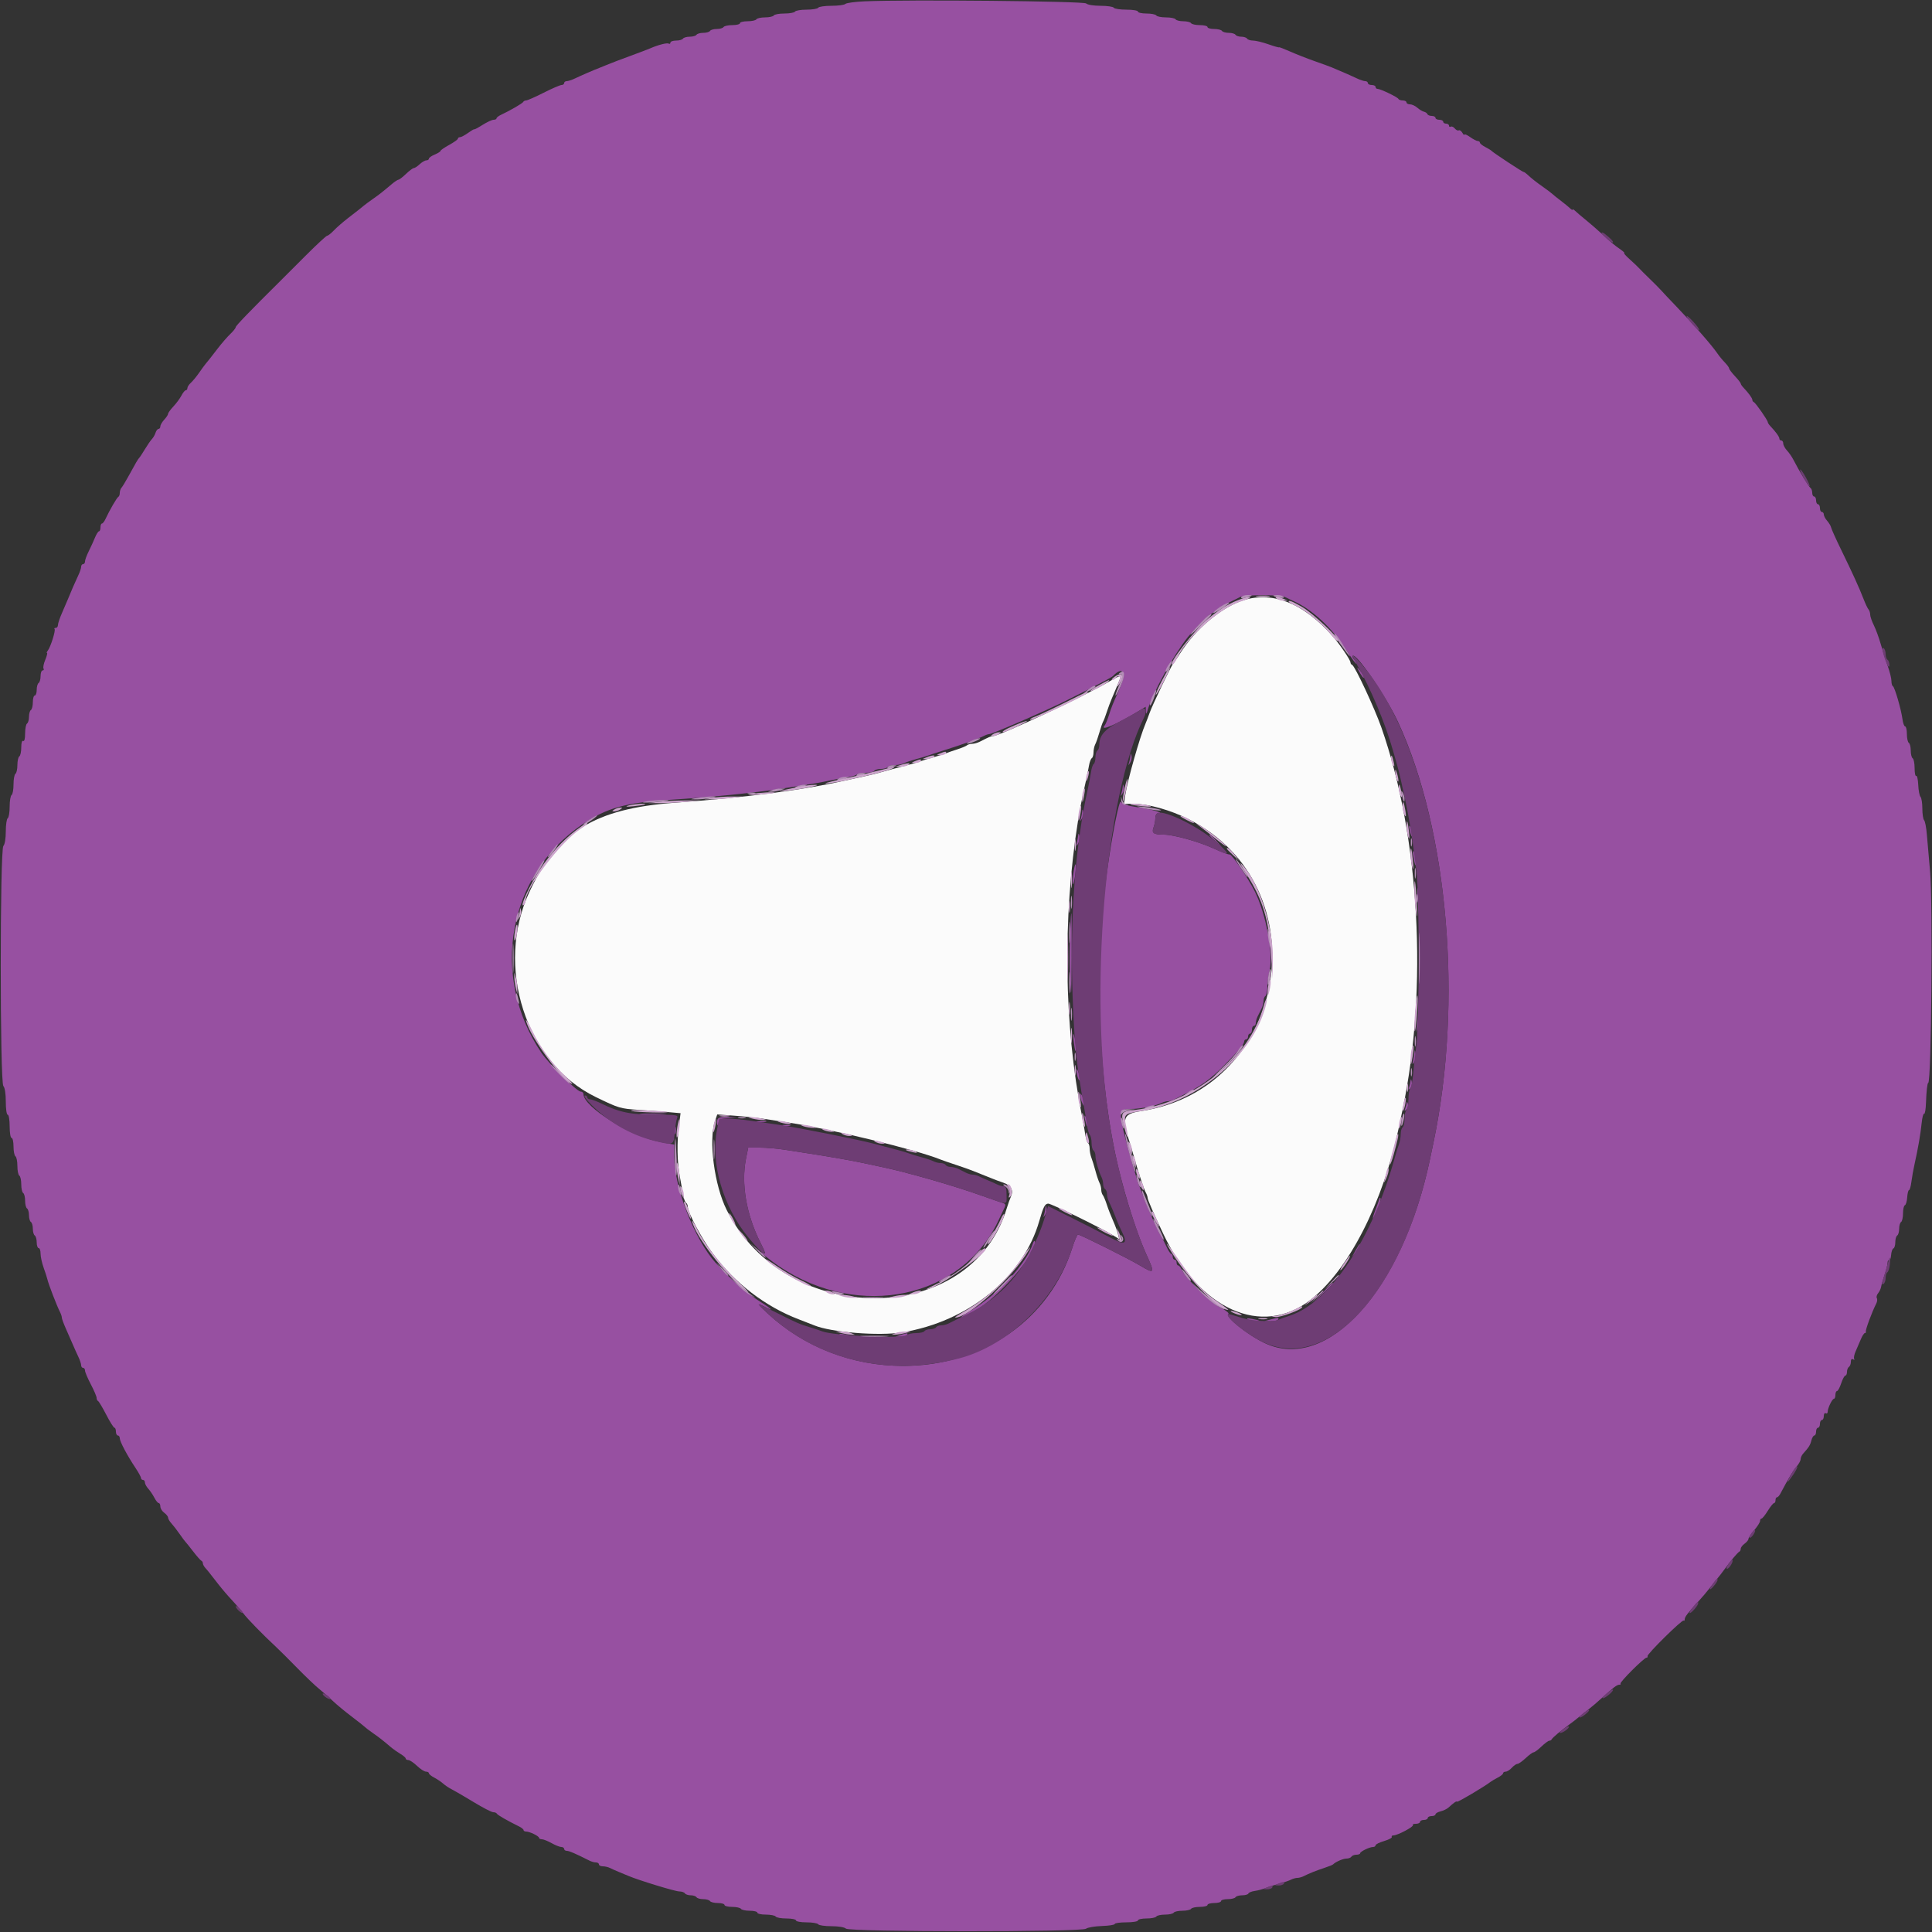 <svg id="svg" version="1.1" xmlns="http://www.w3.org/2000/svg" xmlns:xlink="http://www.w3.org/1999/xlink" width="400" height="400" viewBox="0, 0, 400,400"><rect x="0" y="0" width="400" height="400" fill="#333333" stroke="none"/><g id="svgg"><path id="path0" d="M179.003 0.275 C 177.025 0.362,175.234 0.606,175.023 0.817 C 174.812 1.028,173.517 1.200,172.144 1.200 C 170.771 1.200,169.536 1.380,169.400 1.600 C 169.264 1.820,168.184 2.000,167.000 2.000 C 165.816 2.000,164.736 2.180,164.600 2.400 C 164.464 2.620,163.474 2.800,162.400 2.800 C 161.326 2.800,160.336 2.980,160.200 3.200 C 160.064 3.420,159.254 3.600,158.400 3.600 C 157.546 3.600,156.736 3.780,156.600 4.000 C 156.464 4.220,155.643 4.400,154.776 4.400 C 153.909 4.400,153.200 4.580,153.200 4.800 C 153.200 5.020,152.491 5.200,151.624 5.200 C 150.757 5.200,149.936 5.380,149.800 5.600 C 149.664 5.820,149.034 6.000,148.400 6.000 C 147.766 6.000,147.136 6.180,147.000 6.400 C 146.864 6.620,146.234 6.800,145.600 6.800 C 144.966 6.800,144.336 6.980,144.200 7.200 C 144.064 7.420,143.434 7.600,142.800 7.600 C 142.166 7.600,141.536 7.780,141.400 8.000 C 141.264 8.220,140.623 8.400,139.976 8.400 C 139.329 8.400,138.800 8.591,138.800 8.824 C 138.800 9.057,138.641 9.149,138.446 9.028 C 138.104 8.817,136.250 9.293,134.600 10.017 C 134.160 10.209,132.270 10.928,130.400 11.613 C 128.530 12.298,126.550 13.049,126.000 13.283 C 125.450 13.516,124.640 13.845,124.200 14.013 C 122.984 14.477,120.340 15.620,119.039 16.244 C 118.400 16.550,117.635 16.800,117.339 16.800 C 117.042 16.800,116.800 16.980,116.800 17.200 C 116.800 17.420,116.556 17.600,116.258 17.600 C 115.960 17.600,114.295 18.319,112.558 19.198 C 110.821 20.077,109.190 20.797,108.933 20.798 C 108.677 20.799,108.407 20.935,108.333 21.100 C 108.205 21.389,105.566 22.918,103.703 23.783 C 103.210 24.013,102.805 24.335,102.803 24.500 C 102.801 24.665,102.526 24.800,102.192 24.800 C 101.858 24.800,100.823 25.281,99.892 25.868 C 98.961 26.456,98.200 26.861,98.200 26.770 C 98.200 26.678,97.632 27.007,96.938 27.502 C 96.244 27.996,95.479 28.400,95.238 28.400 C 94.997 28.400,94.800 28.539,94.800 28.708 C 94.800 28.878,93.990 29.459,93.000 30.000 C 92.010 30.541,91.200 31.100,91.200 31.243 C 91.200 31.386,90.660 31.727,90.000 32.000 C 89.340 32.273,88.800 32.655,88.800 32.849 C 88.800 33.042,88.564 33.200,88.275 33.200 C 87.987 33.200,87.364 33.560,86.892 34.000 C 86.420 34.440,85.873 34.800,85.676 34.800 C 85.479 34.800,84.754 35.340,84.063 36.000 C 83.372 36.660,82.671 37.200,82.504 37.200 C 82.337 37.201,81.720 37.606,81.134 38.100 C 79.074 39.838,78.588 40.220,77.200 41.193 C 76.430 41.732,75.581 42.360,75.314 42.587 C 74.727 43.086,74.326 43.401,72.000 45.196 C 71.010 45.959,69.723 47.083,69.140 47.692 C 68.556 48.301,67.926 48.802,67.740 48.804 C 67.553 48.806,65.650 50.561,63.510 52.704 C 61.371 54.847,58.985 57.230,58.208 58.000 C 51.651 64.502,48.803 67.451,48.801 67.740 C 48.801 67.926,48.301 68.556,47.692 69.140 C 47.083 69.723,45.959 71.010,45.196 72.000 C 43.401 74.326,43.086 74.727,42.587 75.314 C 42.360 75.581,41.738 76.430,41.206 77.200 C 40.673 77.970,39.914 78.891,39.519 79.247 C 39.124 79.603,38.800 80.098,38.800 80.347 C 38.800 80.596,38.650 80.800,38.468 80.800 C 38.285 80.800,37.880 81.292,37.568 81.893 C 37.255 82.494,36.505 83.511,35.900 84.152 C 35.295 84.794,34.800 85.479,34.800 85.676 C 34.800 85.873,34.440 86.420,34.000 86.892 C 33.560 87.364,33.200 87.987,33.200 88.275 C 33.200 88.564,33.032 88.800,32.827 88.800 C 32.622 88.800,32.340 89.159,32.201 89.598 C 32.062 90.036,31.728 90.621,31.459 90.898 C 31.190 91.174,30.536 92.120,30.006 93.000 C 29.476 93.880,28.943 94.690,28.821 94.800 C 28.590 95.009,28.167 95.734,26.504 98.768 C 25.953 99.776,25.343 100.771,25.151 100.980 C 24.958 101.189,24.800 101.669,24.800 102.047 C 24.800 102.424,24.665 102.793,24.500 102.867 C 24.211 102.995,22.682 105.634,21.817 107.497 C 21.587 107.990,21.265 108.395,21.100 108.397 C 20.935 108.399,20.800 108.760,20.800 109.200 C 20.800 109.640,20.664 110.000,20.498 110.000 C 20.331 110.000,19.958 110.585,19.667 111.300 C 19.377 112.015,18.793 113.292,18.370 114.138 C 17.946 114.984,17.600 115.929,17.600 116.238 C 17.600 116.547,17.420 116.800,17.200 116.800 C 16.980 116.800,16.800 117.042,16.800 117.339 C 16.800 117.635,16.550 118.400,16.244 119.039 C 15.679 120.217,14.581 122.742,13.999 124.200 C 13.823 124.640,13.302 125.853,12.840 126.896 C 12.378 127.938,12.000 129.063,12.000 129.396 C 12.000 129.728,11.790 130.000,11.533 130.000 C 11.277 130.000,11.171 130.104,11.298 130.232 C 11.565 130.498,10.479 133.954,9.894 134.700 C 9.679 134.975,9.605 135.200,9.731 135.200 C 9.856 135.200,9.693 135.838,9.367 136.618 C 9.041 137.397,8.881 138.207,9.011 138.418 C 9.141 138.628,9.057 138.800,8.824 138.800 C 8.591 138.800,8.400 139.329,8.400 139.976 C 8.400 140.623,8.220 141.264,8.000 141.400 C 7.780 141.536,7.600 142.177,7.600 142.824 C 7.600 143.471,7.420 144.000,7.200 144.000 C 6.980 144.000,6.800 144.619,6.800 145.376 C 6.800 146.133,6.620 146.864,6.400 147.000 C 6.180 147.136,6.000 147.766,6.000 148.400 C 6.000 149.034,5.820 149.664,5.600 149.800 C 5.380 149.936,5.200 150.857,5.200 151.847 C 5.200 152.945,5.044 153.551,4.800 153.400 C 4.559 153.251,4.400 153.788,4.400 154.753 C 4.400 155.633,4.220 156.464,4.000 156.600 C 3.780 156.736,3.600 157.546,3.600 158.400 C 3.600 159.254,3.420 160.064,3.200 160.200 C 2.980 160.336,2.800 161.326,2.800 162.400 C 2.800 163.474,2.620 164.464,2.400 164.600 C 2.180 164.736,2.000 165.816,2.000 167.000 C 2.000 168.184,1.820 169.264,1.600 169.400 C 1.380 169.536,1.200 170.771,1.200 172.144 C 1.200 173.607,0.993 174.847,0.700 175.140 C -0.029 175.869,-0.029 224.131,0.700 224.860 C 1.002 225.162,1.200 226.437,1.200 228.080 C 1.200 229.627,1.373 230.800,1.600 230.800 C 1.822 230.800,2.000 231.867,2.000 233.200 C 2.000 234.533,2.178 235.600,2.400 235.600 C 2.620 235.600,2.800 236.399,2.800 237.376 C 2.800 238.353,2.980 239.264,3.200 239.400 C 3.420 239.536,3.600 240.436,3.600 241.400 C 3.600 242.364,3.780 243.264,4.000 243.400 C 4.220 243.536,4.400 244.346,4.400 245.200 C 4.400 246.054,4.580 246.864,4.800 247.000 C 5.020 247.136,5.200 247.856,5.200 248.600 C 5.200 249.344,5.380 250.064,5.600 250.200 C 5.820 250.336,6.000 250.966,6.000 251.600 C 6.000 252.234,6.180 252.864,6.400 253.000 C 6.620 253.136,6.800 253.766,6.800 254.400 C 6.800 255.034,6.980 255.664,7.200 255.800 C 7.420 255.936,7.600 256.577,7.600 257.224 C 7.600 257.871,7.780 258.400,8.000 258.400 C 8.220 258.400,8.400 258.917,8.400 259.550 C 8.400 260.182,8.684 261.487,9.030 262.450 C 9.377 263.412,9.719 264.470,9.791 264.800 C 10.008 265.802,11.750 270.326,12.447 271.695 C 12.641 272.077,12.800 272.574,12.800 272.799 C 12.800 273.024,13.181 274.062,13.647 275.104 C 14.112 276.147,14.762 277.630,15.090 278.400 C 15.419 279.170,15.938 280.323,16.244 280.961 C 16.550 281.600,16.800 282.365,16.800 282.661 C 16.800 282.958,16.980 283.200,17.200 283.200 C 17.420 283.200,17.600 283.452,17.600 283.759 C 17.600 284.067,18.140 285.345,18.800 286.600 C 19.460 287.855,20.000 289.118,20.000 289.407 C 20.000 289.697,20.135 289.993,20.300 290.067 C 20.465 290.140,21.228 291.415,21.996 292.900 C 22.763 294.385,23.528 295.600,23.696 295.600 C 23.863 295.600,24.000 295.960,24.000 296.400 C 24.000 296.840,24.180 297.200,24.400 297.200 C 24.620 297.200,24.800 297.464,24.800 297.786 C 24.800 298.445,26.333 301.335,28.055 303.920 C 28.685 304.866,29.200 305.811,29.200 306.020 C 29.200 306.229,29.380 306.400,29.600 306.400 C 29.820 306.400,30.000 306.636,30.000 306.925 C 30.000 307.213,30.315 307.798,30.700 308.225 C 31.085 308.651,31.655 309.495,31.968 310.100 C 32.280 310.705,32.685 311.200,32.868 311.200 C 33.050 311.200,33.200 311.520,33.200 311.912 C 33.200 312.303,33.560 312.883,34.000 313.200 C 34.440 313.517,34.800 313.973,34.800 314.213 C 34.800 314.453,35.120 314.998,35.511 315.425 C 35.902 315.851,36.658 316.830,37.192 317.600 C 37.725 318.370,38.260 319.090,38.381 319.200 C 38.501 319.310,39.223 320.210,39.985 321.200 C 40.747 322.190,41.512 323.060,41.685 323.133 C 41.858 323.207,42.000 323.445,42.000 323.662 C 42.000 323.879,42.225 324.308,42.500 324.615 C 43.041 325.218,43.123 325.321,45.204 327.996 C 45.972 328.983,47.202 330.423,47.938 331.196 C 48.673 331.968,49.753 333.223,50.338 333.984 C 51.343 335.293,54.237 338.262,57.243 341.067 C 57.989 341.763,59.950 343.716,61.600 345.407 C 63.250 347.097,65.300 349.047,66.155 349.740 C 67.011 350.433,68.271 351.543,68.955 352.206 C 69.640 352.869,71.370 354.300,72.800 355.387 C 74.230 356.474,75.490 357.470,75.600 357.601 C 75.710 357.731,76.430 358.277,77.200 358.814 C 78.566 359.765,79.158 360.228,80.934 361.735 C 81.410 362.140,82.295 362.763,82.900 363.121 C 83.505 363.480,84.000 363.914,84.000 364.086 C 84.000 364.259,84.243 364.400,84.541 364.400 C 84.838 364.400,85.646 364.940,86.337 365.600 C 87.028 366.260,87.864 366.800,88.196 366.800 C 88.528 366.800,88.800 366.950,88.800 367.132 C 88.800 367.315,89.295 367.720,89.900 368.032 C 90.505 368.345,91.335 368.902,91.745 369.272 C 92.155 369.642,92.966 370.182,93.548 370.472 C 94.129 370.762,96.159 371.945,98.058 373.100 C 99.957 374.255,101.786 375.200,102.122 375.200 C 102.458 375.200,102.793 375.335,102.867 375.500 C 102.987 375.770,105.089 376.978,107.497 378.160 C 107.990 378.402,108.395 378.735,108.397 378.900 C 108.399 379.065,108.634 379.200,108.920 379.200 C 109.656 379.200,111.593 380.141,111.597 380.500 C 111.599 380.665,111.865 380.800,112.188 380.800 C 112.511 380.800,113.417 381.160,114.200 381.600 C 114.983 382.040,115.889 382.400,116.212 382.400 C 116.535 382.400,116.800 382.580,116.800 382.800 C 116.800 383.020,117.053 383.200,117.362 383.200 C 117.847 383.200,119.120 383.752,122.095 385.250 C 122.477 385.443,123.062 385.600,123.395 385.600 C 123.728 385.600,124.000 385.780,124.000 386.000 C 124.000 386.220,124.362 386.400,124.805 386.400 C 125.248 386.400,125.923 386.559,126.305 386.753 C 126.687 386.948,127.495 387.308,128.100 387.553 C 128.705 387.799,129.605 388.173,130.100 388.384 C 132.224 389.290,139.789 391.600,140.632 391.600 C 141.138 391.600,141.664 391.780,141.800 392.000 C 141.936 392.220,142.476 392.400,143.000 392.400 C 143.524 392.400,144.064 392.580,144.200 392.800 C 144.336 393.020,144.966 393.200,145.600 393.200 C 146.234 393.200,146.864 393.380,147.000 393.600 C 147.136 393.820,147.867 394.000,148.624 394.000 C 149.381 394.000,150.000 394.180,150.000 394.400 C 150.000 394.620,150.709 394.800,151.576 394.800 C 152.443 394.800,153.264 394.980,153.400 395.200 C 153.536 395.420,154.357 395.600,155.224 395.600 C 156.091 395.600,156.800 395.780,156.800 396.000 C 156.800 396.220,157.599 396.400,158.576 396.400 C 159.553 396.400,160.464 396.580,160.600 396.800 C 160.736 397.020,161.737 397.200,162.824 397.200 C 163.911 397.200,164.800 397.380,164.800 397.600 C 164.800 397.820,165.779 398.000,166.976 398.000 C 168.173 398.000,169.264 398.180,169.400 398.400 C 169.536 398.620,170.771 398.800,172.144 398.800 C 173.607 398.800,174.847 399.007,175.140 399.300 C 175.848 400.008,223.999 400.031,224.851 399.324 C 225.166 399.062,226.634 398.809,228.112 398.761 C 229.590 398.713,230.800 398.522,230.800 398.337 C 230.800 398.152,231.880 398.000,233.200 398.000 C 234.533 398.000,235.600 397.822,235.600 397.600 C 235.600 397.380,236.399 397.200,237.376 397.200 C 238.353 397.200,239.264 397.020,239.400 396.800 C 239.536 396.580,240.346 396.400,241.200 396.400 C 242.054 396.400,242.864 396.220,243.000 396.000 C 243.136 395.780,243.946 395.600,244.800 395.600 C 245.654 395.600,246.464 395.420,246.600 395.200 C 246.736 394.980,247.557 394.800,248.424 394.800 C 249.291 394.800,250.000 394.620,250.000 394.400 C 250.000 394.180,250.630 394.000,251.400 394.000 C 252.170 394.000,252.800 393.820,252.800 393.600 C 252.800 393.380,253.419 393.200,254.176 393.200 C 254.933 393.200,255.664 393.020,255.800 392.800 C 255.936 392.580,256.562 392.400,257.190 392.400 C 257.819 392.400,258.393 392.234,258.467 392.031 C 258.540 391.827,259.140 391.586,259.800 391.495 C 260.460 391.404,261.461 391.137,262.024 390.903 C 262.587 390.669,263.847 390.264,264.824 390.001 C 265.801 389.739,266.913 389.362,267.295 389.163 C 267.677 388.963,268.264 388.800,268.600 388.800 C 268.936 388.800,269.523 388.641,269.905 388.447 C 271.039 387.870,272.498 387.286,274.200 386.729 C 275.080 386.440,275.890 386.113,276.000 386.002 C 276.527 385.470,278.071 384.800,278.771 384.800 C 279.201 384.800,279.664 384.620,279.800 384.400 C 279.936 384.180,280.397 384.000,280.824 384.000 C 281.251 384.000,281.601 383.865,281.603 383.700 C 281.607 383.341,283.544 382.400,284.280 382.400 C 284.566 382.400,284.800 382.240,284.800 382.044 C 284.800 381.848,285.598 381.453,286.574 381.164 C 287.550 380.876,288.260 380.496,288.151 380.320 C 288.042 380.144,288.203 380.000,288.509 380.000 C 289.355 380.000,292.820 378.153,292.525 377.859 C 292.383 377.716,292.657 377.600,293.133 377.600 C 293.610 377.600,294.000 377.420,294.000 377.200 C 294.000 376.980,294.360 376.800,294.800 376.800 C 295.240 376.800,295.600 376.620,295.600 376.400 C 295.600 376.180,295.960 376.000,296.400 376.000 C 296.840 376.000,297.200 375.840,297.200 375.643 C 297.200 375.447,297.672 375.168,298.248 375.024 C 298.825 374.879,299.539 374.544,299.834 374.280 C 301.109 373.142,301.525 372.858,301.684 373.017 C 301.829 373.162,307.429 369.841,308.600 368.916 C 308.820 368.742,309.495 368.345,310.100 368.032 C 310.705 367.720,311.200 367.315,311.200 367.132 C 311.200 366.950,311.442 366.800,311.738 366.800 C 312.034 366.800,312.602 366.440,313.000 366.000 C 313.398 365.560,313.921 365.199,314.162 365.198 C 314.403 365.197,315.175 364.657,315.878 363.998 C 316.581 363.339,317.320 362.800,317.519 362.800 C 317.718 362.800,318.446 362.260,319.137 361.600 C 319.828 360.940,320.559 360.400,320.763 360.400 C 320.967 360.400,321.193 360.265,321.267 360.100 C 321.412 359.773,323.206 358.266,324.958 357.000 C 325.567 356.560,326.455 355.870,326.932 355.466 C 327.410 355.062,328.310 354.342,328.934 353.866 C 329.557 353.390,330.752 352.370,331.590 351.600 C 333.971 349.410,334.773 348.800,335.271 348.800 C 335.525 348.800,335.634 348.701,335.513 348.580 C 335.257 348.324,340.389 343.200,340.902 343.200 C 341.092 343.200,341.181 343.065,341.101 342.900 C 340.914 342.517,348.301 335.235,348.587 335.520 C 348.704 335.637,348.800 335.525,348.800 335.271 C 348.800 334.773,349.410 333.971,351.600 331.590 C 352.370 330.752,353.390 329.557,353.866 328.934 C 354.342 328.310,355.062 327.410,355.466 326.932 C 355.870 326.455,356.560 325.567,357.000 324.958 C 358.266 323.206,359.773 321.412,360.100 321.267 C 360.265 321.193,360.400 320.918,360.400 320.655 C 360.400 320.392,360.760 319.917,361.200 319.600 C 361.640 319.283,362.000 318.838,362.001 318.612 C 362.001 318.385,362.541 317.570,363.200 316.800 C 363.859 316.030,364.399 315.175,364.399 314.900 C 364.400 314.625,364.538 314.400,364.706 314.400 C 364.874 314.400,365.456 313.680,366.000 312.800 C 366.544 311.920,367.126 311.200,367.294 311.200 C 367.462 311.200,367.600 310.930,367.600 310.600 C 367.600 310.270,367.737 310.000,367.905 310.000 C 368.073 310.000,368.388 309.664,368.605 309.254 C 370.364 305.928,371.238 304.466,371.960 303.639 C 372.422 303.110,372.800 302.422,372.800 302.110 C 372.800 301.798,373.025 301.292,373.300 300.985 C 374.522 299.623,374.783 299.207,375.027 298.234 C 375.170 297.665,375.447 297.200,375.643 297.200 C 375.840 297.200,376.000 296.840,376.000 296.400 C 376.000 295.960,376.180 295.600,376.400 295.600 C 376.620 295.600,376.800 295.240,376.800 294.800 C 376.800 294.360,376.980 294.000,377.200 294.000 C 377.420 294.000,377.600 293.629,377.600 293.176 C 377.600 292.723,377.780 292.464,378.000 292.600 C 378.220 292.736,378.400 292.602,378.400 292.303 C 378.400 291.549,379.335 289.607,379.700 289.603 C 379.865 289.601,380.000 289.240,380.000 288.800 C 380.000 288.360,380.151 288.000,380.336 288.000 C 380.521 288.000,380.910 287.280,381.200 286.400 C 381.490 285.520,381.879 284.800,382.064 284.800 C 382.249 284.800,382.400 284.451,382.400 284.024 C 382.400 283.597,382.580 283.136,382.800 283.000 C 383.020 282.864,383.200 282.393,383.200 281.953 C 383.200 281.450,383.372 281.259,383.662 281.438 C 383.916 281.595,384.018 281.554,383.890 281.346 C 383.762 281.138,383.896 280.435,384.189 279.784 C 384.483 279.133,384.964 278.015,385.259 277.300 C 385.554 276.585,385.931 276.000,386.098 276.000 C 386.264 276.000,386.357 275.865,386.305 275.700 C 386.191 275.340,387.565 271.632,388.460 269.884 C 388.662 269.490,388.716 268.987,388.579 268.766 C 388.443 268.546,388.563 268.085,388.847 267.743 C 389.131 267.402,389.413 266.790,389.475 266.384 C 389.537 265.979,389.858 264.871,390.188 263.923 C 390.518 262.976,390.791 261.874,390.794 261.476 C 390.797 261.078,390.943 260.841,391.117 260.949 C 391.291 261.056,391.477 260.572,391.530 259.872 C 391.582 259.173,391.800 258.540,392.013 258.467 C 392.226 258.393,392.400 257.819,392.400 257.190 C 392.400 256.562,392.580 255.936,392.800 255.800 C 393.020 255.664,393.200 255.034,393.200 254.400 C 393.200 253.766,393.380 253.136,393.600 253.000 C 393.820 252.864,394.000 252.058,394.000 251.210 C 394.000 250.361,394.172 249.607,394.382 249.533 C 394.593 249.460,394.810 248.725,394.864 247.900 C 394.919 247.075,395.089 246.400,395.241 246.400 C 395.394 246.400,395.614 245.635,395.731 244.700 C 395.847 243.765,396.145 242.100,396.392 241.000 C 397.096 237.874,397.629 234.790,397.861 232.499 C 397.978 231.344,398.209 230.482,398.375 230.584 C 398.540 230.686,398.712 229.652,398.757 228.285 C 398.833 225.959,399.033 224.200,399.220 224.200 C 399.869 224.200,400.192 186.800,399.600 180.400 C 399.345 177.650,399.046 174.230,398.936 172.800 C 398.826 171.370,398.570 170.029,398.368 169.820 C 398.165 169.611,398.000 168.522,398.000 167.400 C 398.000 166.278,397.830 165.189,397.623 164.980 C 397.415 164.771,397.204 163.664,397.152 162.520 C 397.101 161.376,396.911 160.532,396.729 160.644 C 396.548 160.756,396.400 160.037,396.400 159.047 C 396.400 158.057,396.220 157.136,396.000 157.000 C 395.780 156.864,395.600 156.144,395.600 155.400 C 395.600 154.656,395.420 153.936,395.200 153.800 C 394.980 153.664,394.800 152.843,394.800 151.976 C 394.800 151.109,394.639 150.400,394.442 150.400 C 394.245 150.400,393.995 149.725,393.886 148.900 C 393.616 146.862,392.271 142.231,391.900 142.067 C 391.735 141.993,391.600 141.505,391.600 140.982 C 391.600 140.458,391.258 139.078,390.839 137.915 C 390.421 136.752,389.774 134.720,389.402 133.400 C 389.031 132.080,388.383 130.308,387.963 129.462 C 387.543 128.616,387.200 127.617,387.200 127.242 C 387.200 126.867,387.047 126.389,386.860 126.180 C 386.673 125.971,386.207 124.990,385.824 124.000 C 384.924 121.674,383.600 118.767,381.179 113.800 C 380.107 111.600,379.178 109.537,379.115 109.216 C 379.052 108.894,378.685 108.275,378.300 107.840 C 377.915 107.405,377.600 106.813,377.600 106.525 C 377.600 106.236,377.420 106.000,377.200 106.000 C 376.980 106.000,376.800 105.640,376.800 105.200 C 376.800 104.760,376.620 104.400,376.400 104.400 C 376.180 104.400,376.000 104.040,376.000 103.600 C 376.000 103.160,375.820 102.800,375.600 102.800 C 375.380 102.800,375.200 102.451,375.200 102.024 C 375.200 101.597,375.037 101.147,374.838 101.024 C 374.495 100.812,372.446 97.424,371.283 95.145 C 370.986 94.565,370.397 93.718,369.972 93.262 C 369.547 92.806,369.200 92.156,369.200 91.817 C 369.200 91.478,369.020 91.200,368.800 91.200 C 368.580 91.200,368.400 91.022,368.400 90.805 C 368.400 90.433,367.640 89.385,366.500 88.184 C 366.225 87.894,366.000 87.542,366.000 87.401 C 366.000 87.018,363.497 83.421,363.123 83.267 C 362.945 83.193,362.800 82.970,362.800 82.771 C 362.800 82.429,362.011 81.354,360.900 80.184 C 360.625 79.894,360.400 79.545,360.400 79.407 C 360.400 79.269,359.861 78.581,359.202 77.878 C 358.543 77.175,358.003 76.457,358.002 76.282 C 358.001 76.107,357.595 75.547,357.100 75.037 C 356.605 74.527,355.930 73.709,355.600 73.218 C 354.492 71.570,350.651 67.176,347.000 63.379 C 345.680 62.006,344.306 60.549,343.947 60.141 C 343.587 59.734,342.507 58.643,341.547 57.719 C 340.586 56.794,339.594 55.804,339.343 55.519 C 339.092 55.233,338.231 54.415,337.430 53.700 C 336.629 52.985,336.109 52.400,336.276 52.400 C 336.442 52.400,336.133 52.089,335.589 51.709 C 334.230 50.759,333.362 50.035,331.622 48.400 C 330.802 47.630,329.352 46.370,328.400 45.600 C 327.448 44.830,326.428 43.962,326.134 43.671 C 325.840 43.381,325.600 43.259,325.600 43.400 C 325.600 43.541,325.359 43.419,325.063 43.129 C 324.768 42.838,323.930 42.150,323.200 41.600 C 322.470 41.050,321.677 40.414,321.437 40.187 C 321.196 39.960,320.370 39.332,319.600 38.793 C 318.081 37.728,317.009 36.883,316.184 36.100 C 315.894 35.825,315.558 35.600,315.436 35.600 C 315.198 35.600,309.130 31.601,308.800 31.226 C 308.690 31.101,308.105 30.744,307.500 30.432 C 306.895 30.120,306.400 29.715,306.400 29.532 C 306.400 29.350,306.203 29.200,305.962 29.200 C 305.721 29.200,305.001 28.828,304.362 28.373 C 303.723 27.918,303.195 27.693,303.188 27.873 C 303.181 28.053,302.990 27.881,302.763 27.492 C 302.536 27.102,302.202 26.875,302.021 26.987 C 301.839 27.099,301.470 26.925,301.200 26.600 C 300.930 26.275,300.550 26.107,300.355 26.228 C 300.160 26.349,300.000 26.257,300.000 26.024 C 300.000 25.791,299.730 25.600,299.400 25.600 C 299.070 25.600,298.800 25.420,298.800 25.200 C 298.800 24.980,298.440 24.800,298.000 24.800 C 297.560 24.800,297.200 24.620,297.200 24.400 C 297.200 24.180,296.855 24.000,296.433 24.000 C 296.012 24.000,295.607 23.834,295.533 23.630 C 295.460 23.427,295.137 23.202,294.816 23.130 C 294.494 23.059,293.875 22.685,293.440 22.300 C 293.005 21.915,292.323 21.600,291.925 21.600 C 291.526 21.600,291.200 21.420,291.200 21.200 C 291.200 20.980,290.855 20.800,290.433 20.800 C 290.012 20.800,289.607 20.657,289.533 20.481 C 289.380 20.115,285.813 18.400,285.204 18.400 C 284.982 18.400,284.800 18.220,284.800 18.000 C 284.800 17.780,284.440 17.600,284.000 17.600 C 283.560 17.600,283.200 17.420,283.200 17.200 C 283.200 16.980,282.958 16.800,282.661 16.800 C 282.365 16.800,281.600 16.550,280.961 16.244 C 279.928 15.748,278.229 15.004,275.800 13.982 C 275.360 13.797,273.740 13.204,272.200 12.665 C 270.660 12.125,268.365 11.225,267.100 10.664 C 265.835 10.103,264.800 9.710,264.800 9.792 C 264.800 9.873,263.814 9.593,262.610 9.170 C 261.405 8.746,259.976 8.400,259.434 8.400 C 258.891 8.400,258.336 8.220,258.200 8.000 C 258.064 7.780,257.524 7.600,257.000 7.600 C 256.476 7.600,255.936 7.420,255.800 7.200 C 255.664 6.980,255.034 6.800,254.400 6.800 C 253.766 6.800,253.136 6.620,253.000 6.400 C 252.864 6.180,252.133 6.000,251.376 6.000 C 250.619 6.000,250.000 5.820,250.000 5.600 C 250.000 5.380,249.291 5.200,248.424 5.200 C 247.557 5.200,246.736 5.020,246.600 4.800 C 246.464 4.580,245.744 4.400,245.000 4.400 C 244.256 4.400,243.536 4.220,243.400 4.000 C 243.264 3.780,242.364 3.600,241.400 3.600 C 240.436 3.600,239.536 3.420,239.400 3.200 C 239.264 2.980,238.353 2.800,237.376 2.800 C 236.399 2.800,235.600 2.620,235.600 2.400 C 235.600 2.178,234.541 2.000,233.224 2.000 C 231.917 2.000,230.736 1.820,230.600 1.600 C 230.464 1.380,229.229 1.200,227.856 1.200 C 226.434 1.200,225.151 0.991,224.875 0.715 C 224.394 0.234,187.860 -0.116,179.003 0.275 M265.905 123.553 C 266.287 123.748,267.140 124.147,267.800 124.441 C 271.665 126.162,275.820 130.028,278.792 134.666 C 279.896 136.390,280.800 137.611,280.800 137.380 C 280.800 137.149,280.587 136.747,280.327 136.487 C 280.066 136.226,279.954 135.913,280.076 135.791 C 280.767 135.099,286.983 144.171,289.430 149.443 C 299.848 171.889,302.866 207.549,296.798 236.500 C 296.579 237.545,296.239 239.165,296.042 240.100 C 290.369 267.052,274.864 284.251,261.821 278.061 C 258.256 276.369,253.503 272.554,254.326 272.046 C 254.561 271.900,253.772 271.267,252.572 270.639 C 250.396 269.500,245.503 264.700,244.682 262.900 C 244.456 262.405,244.120 262.000,243.936 262.000 C 243.751 262.000,243.600 261.730,243.600 261.400 C 243.600 261.070,243.420 260.800,243.200 260.800 C 242.980 260.800,242.800 260.530,242.800 260.200 C 242.800 259.870,242.662 259.600,242.494 259.600 C 242.326 259.600,241.882 258.925,241.506 258.100 C 241.131 257.275,240.552 256.150,240.219 255.600 C 239.549 254.493,237.625 250.178,236.830 248.000 C 236.549 247.230,236.165 246.240,235.976 245.800 C 235.385 244.420,233.290 237.136,232.568 233.949 C 231.688 230.064,231.860 229.600,234.182 229.600 C 236.063 229.600,239.296 228.961,240.495 228.353 C 240.877 228.159,241.464 228.000,241.800 228.000 C 242.136 228.000,242.813 227.792,243.305 227.538 C 243.797 227.283,244.540 226.906,244.955 226.700 C 248.775 224.801,250.580 223.491,253.600 220.427 C 256.551 217.433,257.600 216.166,257.600 215.595 C 257.600 215.378,257.780 215.200,258.000 215.200 C 258.220 215.200,258.400 214.930,258.400 214.600 C 258.400 214.270,258.580 214.000,258.800 214.000 C 259.020 214.000,259.200 213.640,259.200 213.200 C 259.200 212.760,259.380 212.400,259.600 212.400 C 259.820 212.400,260.000 212.128,260.000 211.795 C 260.000 211.462,260.180 210.832,260.400 210.395 C 260.620 209.958,260.980 209.242,261.200 208.805 C 261.420 208.368,261.600 207.659,261.600 207.229 C 261.600 206.799,261.780 206.336,262.000 206.200 C 262.220 206.064,262.400 205.257,262.400 204.407 C 262.400 203.557,262.610 201.952,262.866 200.841 C 263.659 197.407,262.099 189.165,259.781 184.540 C 258.381 181.746,255.024 176.814,254.588 176.909 C 254.362 176.959,252.910 176.416,251.362 175.702 C 248.252 174.269,242.992 172.800,240.969 172.800 C 238.851 172.800,238.388 172.485,238.823 171.340 C 239.030 170.794,239.200 169.910,239.200 169.374 C 239.200 168.838,239.416 168.400,239.680 168.400 C 241.269 168.400,238.873 167.640,235.860 167.189 C 233.364 166.815,232.249 166.473,232.078 166.029 C 231.767 165.226,230.237 172.893,229.209 180.400 C 226.440 200.631,227.381 224.543,231.636 242.100 C 233.180 248.469,235.493 255.640,237.247 259.499 C 239.179 263.749,239.126 263.845,235.918 261.947 C 233.420 260.470,223.655 255.600,223.191 255.600 C 223.014 255.600,222.487 256.815,222.020 258.300 C 217.349 273.147,203.552 282.799,187.000 282.799 C 176.492 282.799,166.467 278.916,158.924 271.924 C 156.679 269.843,156.615 269.677,158.420 270.610 C 160.564 271.719,159.647 270.886,156.700 269.048 C 154.340 267.576,150.951 264.563,148.178 261.471 C 143.771 256.556,139.600 245.864,139.600 239.481 L 139.600 236.974 136.762 236.449 C 130.672 235.323,120.800 229.185,120.800 226.526 C 120.800 226.237,120.539 226.000,120.219 226.000 C 119.445 226.000,113.653 220.277,112.097 217.973 C 101.363 202.090,105.117 181.191,120.592 170.671 C 125.595 167.270,129.502 166.179,138.800 165.586 C 147.537 165.029,156.051 164.170,162.200 163.223 C 168.599 162.238,169.944 162.010,171.800 161.595 C 172.900 161.349,174.520 161.051,175.400 160.933 C 176.280 160.815,177.171 160.556,177.380 160.359 C 177.589 160.162,178.433 160.000,179.256 160.000 C 180.079 160.000,180.864 159.820,181.000 159.600 C 181.136 159.380,181.766 159.200,182.400 159.200 C 183.034 159.200,183.664 159.020,183.800 158.800 C 183.936 158.580,184.579 158.400,185.229 158.400 C 185.879 158.400,186.723 158.238,187.105 158.039 C 187.487 157.840,188.610 157.460,189.600 157.193 C 190.590 156.927,191.760 156.573,192.200 156.407 C 192.640 156.241,194.260 155.711,195.800 155.230 C 199.093 154.200,202.715 152.887,203.695 152.368 C 204.077 152.166,204.557 152.000,204.761 152.000 C 205.413 152.000,216.442 147.204,220.800 145.026 C 226.266 142.294,230.149 140.258,230.400 139.994 C 232.534 137.747,233.301 139.267,231.759 142.689 C 230.334 145.851,230.129 146.362,229.545 148.200 C 229.265 149.080,228.893 149.971,228.718 150.180 C 227.581 151.537,231.137 150.025,235.900 147.126 L 237.200 146.335 237.241 147.267 C 237.272 147.987,237.373 147.880,237.684 146.800 C 238.637 143.483,243.119 135.394,245.943 131.895 C 247.121 130.435,250.314 127.200,250.577 127.200 C 250.718 127.200,251.194 126.864,251.634 126.454 C 252.075 126.043,253.282 125.304,254.318 124.810 C 255.353 124.317,256.470 123.763,256.800 123.580 C 257.609 123.131,265.033 123.109,265.905 123.553 M281.160 138.600 C 281.834 139.905,282.388 140.628,282.385 140.200 C 282.383 139.980,282.014 139.350,281.564 138.800 C 281.021 138.136,280.885 138.069,281.160 138.600 M234.046 156.467 C 234.021 156.834,233.896 157.464,233.770 157.867 C 233.552 158.562,233.563 158.563,233.997 157.887 C 234.248 157.496,234.373 156.866,234.273 156.487 C 234.111 155.868,234.088 155.866,234.046 156.467 M232.446 162.867 C 232.421 163.234,232.296 163.864,232.170 164.267 C 231.952 164.962,231.963 164.963,232.397 164.287 C 232.648 163.896,232.773 163.266,232.673 162.887 C 232.511 162.268,232.488 162.266,232.446 162.867 M224.046 168.067 C 224.021 168.434,223.896 169.064,223.770 169.467 C 223.552 170.162,223.563 170.163,223.997 169.487 C 224.248 169.096,224.373 168.466,224.273 168.087 C 224.111 167.468,224.088 167.466,224.046 168.067 M291.844 171.800 C 292.173 173.271,292.402 173.590,292.394 172.567 C 292.391 172.145,292.205 171.530,291.982 171.200 C 291.685 170.762,291.648 170.924,291.844 171.800 M223.249 172.800 C 223.216 173.130,223.089 173.850,222.967 174.400 C 222.775 175.264,222.807 175.303,223.199 174.688 C 223.448 174.297,223.575 173.577,223.481 173.088 C 223.386 172.600,223.282 172.470,223.249 172.800 M250.400 172.925 C 250.400 172.994,250.985 173.579,251.700 174.225 L 253.000 175.400 251.825 174.100 C 250.730 172.888,250.400 172.616,250.400 172.925 M292.638 177.400 C 292.970 179.384,293.202 179.704,293.194 178.167 C 293.191 177.525,293.004 176.730,292.779 176.400 C 292.486 175.970,292.446 176.254,292.638 177.400 M222.233 180.833 C 222.083 181.966,222.041 182.974,222.139 183.072 C 222.237 183.171,222.445 182.328,222.600 181.200 C 222.755 180.072,222.798 179.064,222.694 178.961 C 222.591 178.858,222.384 179.700,222.233 180.833 M293.510 186.400 C 293.618 188.270,293.773 189.875,293.854 189.967 C 294.130 190.282,293.920 184.999,293.616 184.000 C 293.449 183.450,293.401 184.530,293.510 186.400 M221.530 193.900 C 221.425 196.705,221.448 201.070,221.582 203.600 C 221.770 207.160,221.835 206.006,221.871 198.500 C 221.922 187.697,221.816 186.262,221.530 193.900 M293.671 208.600 C 293.627 209.700,293.504 211.320,293.397 212.200 L 293.203 213.800 293.621 212.470 C 293.850 211.739,293.974 210.119,293.895 208.870 L 293.751 206.600 293.671 208.600 M222.272 215.400 C 222.399 216.500,222.569 217.475,222.651 217.567 C 222.932 217.882,222.720 215.399,222.380 214.400 C 222.151 213.726,222.116 214.051,222.272 215.400 M292.854 217.800 C 292.819 218.240,292.689 219.050,292.567 219.600 C 292.375 220.463,292.407 220.503,292.798 219.890 C 293.047 219.499,293.177 218.689,293.086 218.090 C 292.978 217.379,292.897 217.279,292.854 217.800 M222.868 221.600 C 222.888 222.639,223.518 224.346,223.532 223.400 C 223.538 222.960,223.389 222.240,223.200 221.800 C 222.989 221.310,222.861 221.232,222.868 221.600 M292.054 223.667 C 292.025 224.034,291.884 224.664,291.741 225.067 C 291.541 225.633,291.595 225.696,291.975 225.346 C 292.246 225.097,292.387 224.467,292.288 223.946 C 292.190 223.426,292.084 223.300,292.054 223.667 M223.634 226.800 C 223.646 227.130,223.811 227.760,224.000 228.200 L 224.344 229.000 224.366 228.200 C 224.378 227.760,224.213 227.130,224.000 226.800 C 223.655 226.267,223.615 226.267,223.634 226.800 M291.246 228.267 C 291.221 228.524,291.084 229.064,290.941 229.467 C 290.740 230.036,290.794 230.097,291.179 229.742 C 291.452 229.491,291.589 228.951,291.484 228.542 C 291.379 228.134,291.272 228.010,291.246 228.267 M132.900 230.696 C 134.165 230.775,136.235 230.775,137.500 230.696 C 138.765 230.616,137.730 230.551,135.200 230.551 C 132.670 230.551,131.635 230.616,132.900 230.696 M224.644 231.800 C 224.973 233.271,225.202 233.590,225.194 232.567 C 225.191 232.145,225.005 231.530,224.782 231.200 C 224.485 230.762,224.448 230.924,224.644 231.800 M148.550 231.787 C 148.426 232.110,148.417 232.605,148.531 232.887 C 148.644 233.169,148.751 233.005,148.768 232.522 C 148.796 231.768,149.068 231.623,150.700 231.494 L 152.600 231.344 150.687 231.272 C 149.326 231.221,148.710 231.369,148.550 231.787 M156.700 232.282 C 157.195 232.378,158.005 232.378,158.500 232.282 C 158.995 232.187,158.590 232.109,157.600 232.109 C 156.610 232.109,156.205 232.187,156.700 232.282 M139.693 234.000 C 139.693 234.770,139.775 235.085,139.876 234.700 C 139.976 234.315,139.976 233.685,139.876 233.300 C 139.775 232.915,139.693 233.230,139.693 234.000 M162.100 233.076 C 162.485 233.176,163.115 233.176,163.500 233.076 C 163.885 232.975,163.570 232.893,162.800 232.893 C 162.030 232.893,161.715 232.975,162.100 233.076 M154.455 239.867 C 153.412 245.062,154.514 251.480,157.447 257.287 C 158.532 259.435,158.604 259.762,157.900 259.365 C 156.628 258.646,159.259 260.812,161.400 262.246 C 177.936 273.321,199.246 268.789,206.759 252.600 C 207.270 251.500,207.838 250.303,208.022 249.941 C 208.258 249.474,208.158 249.223,207.678 249.080 C 207.305 248.968,205.380 248.302,203.400 247.598 C 197.093 245.358,187.609 242.643,182.200 241.531 C 181.100 241.304,179.480 240.959,178.600 240.764 C 176.683 240.338,171.198 239.376,167.600 238.834 C 166.170 238.619,163.809 238.253,162.354 238.021 C 160.899 237.790,158.628 237.600,157.309 237.600 L 154.910 237.600 154.455 239.867 M285.600 248.119 C 285.600 248.257,285.227 249.322,284.771 250.485 C 284.316 251.648,284.109 252.420,284.311 252.200 C 284.870 251.593,286.064 248.330,285.817 248.083 C 285.698 247.964,285.600 247.980,285.600 248.119 M216.446 250.067 C 216.421 250.434,216.296 251.064,216.170 251.467 C 215.952 252.162,215.963 252.163,216.397 251.487 C 216.648 251.096,216.773 250.466,216.673 250.087 C 216.511 249.468,216.488 249.466,216.446 250.067 M213.848 257.460 C 212.513 261.606,206.649 267.945,200.992 271.356 C 197.872 273.237,198.514 273.218,201.935 271.327 C 206.739 268.672,214.987 259.114,214.273 257.030 C 214.192 256.793,214.001 256.987,213.848 257.460 M280.653 258.900 L 279.933 260.200 280.758 259.200 C 281.489 258.313,281.814 257.600,281.486 257.600 C 281.424 257.600,281.049 258.185,280.653 258.900 M273.785 267.700 L 271.800 269.800 273.900 267.815 C 275.055 266.723,276.000 265.778,276.000 265.715 C 276.000 265.417,275.629 265.749,273.785 267.700 M258.400 273.194 C 258.730 273.411,259.435 273.591,259.967 273.594 C 261.251 273.602,260.925 273.375,259.200 273.058 C 258.215 272.877,257.978 272.918,258.400 273.194 M263.000 273.200 L 261.800 273.505 263.076 273.553 C 263.778 273.579,264.464 273.420,264.600 273.200 C 264.874 272.757,264.740 272.757,263.000 273.200 M174.000 276.394 C 174.330 276.611,175.035 276.791,175.567 276.794 C 176.851 276.802,176.525 276.575,174.800 276.258 C 173.815 276.077,173.578 276.118,174.000 276.394 M186.400 276.400 L 185.400 276.720 186.476 276.760 C 187.068 276.782,187.664 276.620,187.800 276.400 C 188.081 275.945,187.820 275.945,186.400 276.400 " stroke="none" fill="#9750a1" fill-rule="evenodd"></path><path id="path1" d="M256.800 124.497 C 252.454 126.110,247.541 130.317,244.490 135.037 C 243.792 136.117,243.072 137.180,242.889 137.400 C 242.408 137.981,238.598 145.954,238.015 147.600 C 237.742 148.370,237.364 149.360,237.175 149.800 C 236.000 152.528,233.433 161.576,232.983 164.576 L 232.709 166.400 234.655 166.414 C 237.802 166.437,242.304 167.694,246.090 169.606 C 273.620 183.512,266.831 225.391,236.294 230.035 C 232.468 230.617,232.194 231.416,233.976 236.800 C 234.158 237.350,234.532 238.610,234.807 239.600 C 235.647 242.623,236.817 246.162,237.219 246.895 C 237.429 247.277,237.600 247.766,237.600 247.983 C 237.600 248.378,238.716 250.949,240.819 255.400 C 248.263 271.149,261.239 276.982,271.333 269.116 C 279.219 262.971,286.341 249.039,289.643 233.300 C 289.839 232.365,290.179 230.745,290.398 229.700 C 295.671 204.541,293.927 173.227,285.993 150.600 C 284.599 146.624,280.515 137.877,279.956 137.667 C 279.760 137.593,279.600 137.356,279.600 137.139 C 279.600 136.668,277.436 133.470,276.013 131.839 C 269.797 124.712,263.106 122.155,256.800 124.497 M229.800 141.016 C 224.928 143.941,206.935 152.400,205.585 152.400 C 205.196 152.400,204.690 152.615,202.905 153.538 C 202.413 153.792,201.684 154.000,201.285 154.000 C 200.886 154.000,200.389 154.143,200.180 154.318 C 199.971 154.493,199.080 154.865,198.200 155.145 C 197.320 155.424,196.240 155.800,195.800 155.981 C 195.360 156.161,194.190 156.530,193.200 156.800 C 192.210 157.070,191.040 157.430,190.600 157.600 C 189.846 157.891,188.316 158.319,184.600 159.279 C 183.720 159.507,182.550 159.830,182.000 159.997 C 181.450 160.164,180.010 160.512,178.800 160.770 C 177.590 161.028,175.880 161.402,175.000 161.600 C 166.187 163.590,154.674 165.088,139.600 166.208 C 123.198 167.426,115.468 172.171,109.637 184.600 C 102.383 200.061,108.815 220.058,123.310 227.110 C 128.105 229.443,128.398 229.530,132.267 229.790 C 134.210 229.921,136.948 230.128,138.352 230.251 L 140.904 230.475 140.584 232.937 C 140.125 236.466,140.191 240.597,140.753 243.600 C 141.021 245.030,141.341 246.787,141.464 247.504 C 141.587 248.221,141.849 248.906,142.044 249.027 C 142.240 249.148,142.400 249.512,142.400 249.835 C 142.400 251.034,145.283 256.442,147.537 259.472 C 152.166 265.695,158.454 270.514,165.400 273.163 C 166.720 273.666,168.160 274.227,168.600 274.409 C 172.081 275.848,181.985 276.634,186.800 275.853 C 200.487 273.632,211.861 264.389,215.169 252.800 C 216.012 249.849,216.349 249.200,217.039 249.200 C 217.692 249.200,227.765 254.121,230.361 255.709 L 231.722 256.541 231.442 255.426 C 231.288 254.813,230.826 253.567,230.415 252.656 C 230.004 251.745,229.435 250.280,229.152 249.400 C 228.869 248.520,228.493 247.629,228.318 247.420 C 228.143 247.211,228.000 246.714,228.000 246.315 C 228.000 245.916,227.838 245.277,227.639 244.895 C 227.440 244.513,227.062 243.390,226.797 242.400 C 226.533 241.410,226.155 240.187,225.958 239.681 C 225.761 239.176,225.600 238.331,225.600 237.805 C 225.600 237.278,225.444 236.751,225.253 236.633 C 225.062 236.515,224.795 235.649,224.659 234.709 C 224.524 233.769,224.231 232.100,224.008 231.000 C 220.282 212.577,219.975 190.019,223.180 170.000 C 223.585 167.470,223.954 165.608,224.822 161.700 C 225.054 160.655,225.344 159.213,225.466 158.496 C 225.588 157.779,225.849 157.094,226.044 156.973 C 226.240 156.852,226.400 156.311,226.400 155.771 C 226.400 155.231,226.562 154.477,226.761 154.095 C 226.960 153.713,227.352 152.590,227.633 151.600 C 227.914 150.610,228.254 149.620,228.389 149.400 C 228.523 149.180,228.866 148.280,229.150 147.400 C 229.434 146.520,229.904 145.260,230.195 144.600 C 231.038 142.687,232.000 140.316,232.000 140.151 C 232.000 139.832,231.341 140.091,229.800 141.016 M157.902 231.606 C 159.278 231.813,161.708 232.180,163.302 232.422 C 172.070 233.753,189.761 238.049,194.600 240.021 C 195.040 240.201,196.570 240.731,198.000 241.200 C 199.430 241.669,201.050 242.245,201.600 242.480 C 202.150 242.715,202.960 243.039,203.400 243.200 C 203.840 243.361,204.650 243.685,205.200 243.920 C 205.750 244.155,206.874 244.575,207.698 244.853 C 209.336 245.407,209.898 246.423,209.298 247.748 C 209.085 248.216,208.693 249.320,208.427 250.200 C 200.987 274.805,162.797 275.024,150.464 250.533 C 147.884 245.409,146.659 236.019,148.050 232.028 L 148.500 230.737 151.950 230.983 C 153.848 231.119,156.526 231.399,157.902 231.606 " stroke="none" fill="#fbfbfb" fill-rule="evenodd"></path><path id="path2" d="M331.600 48.204 C 331.600 48.601,333.717 50.417,333.930 50.203 C 334.100 50.033,333.522 49.413,332.298 48.451 C 331.914 48.149,331.600 48.038,331.600 48.204 M349.206 65.450 C 349.215 65.943,351.571 68.562,351.800 68.333 C 351.904 68.229,351.361 67.459,350.595 66.622 C 349.828 65.785,349.203 65.257,349.206 65.450 M373.474 99.021 C 374.034 100.022,374.562 100.771,374.648 100.685 C 374.864 100.470,373.065 97.207,372.728 97.203 C 372.579 97.201,372.914 98.019,373.474 99.021 M389.849 135.066 C 390.362 137.137,391.166 138.736,391.184 137.724 C 391.193 137.242,391.020 136.736,390.800 136.600 C 390.580 136.464,390.400 135.924,390.400 135.400 C 390.400 134.876,390.213 134.332,389.984 134.190 C 389.710 134.021,389.664 134.321,389.849 135.066 M280.017 135.688 C 280.008 135.846,280.393 136.656,280.874 137.488 C 283.790 142.536,286.797 149.700,288.433 155.500 C 288.635 156.215,288.994 157.475,289.230 158.300 C 289.467 159.125,289.827 160.565,290.030 161.500 C 290.234 162.435,290.590 164.055,290.821 165.100 C 291.751 169.296,292.607 174.696,293.278 180.600 C 293.891 186.001,293.875 211.070,293.254 216.200 C 292.988 218.400,292.672 221.280,292.551 222.600 C 292.431 223.920,292.168 225.171,291.966 225.380 C 291.765 225.589,291.600 226.613,291.600 227.656 C 291.600 228.699,291.420 229.664,291.200 229.800 C 290.980 229.936,290.800 230.746,290.800 231.600 C 290.800 232.454,290.620 233.264,290.400 233.400 C 290.180 233.536,290.000 234.168,290.000 234.805 C 290.000 235.441,289.839 236.376,289.642 236.881 C 289.445 237.387,289.062 238.610,288.791 239.600 C 284.195 256.388,275.318 269.750,267.000 272.401 C 266.120 272.681,265.021 273.082,264.558 273.292 C 263.572 273.738,259.215 273.495,257.200 272.881 C 256.430 272.646,255.395 272.331,254.900 272.180 C 252.320 271.396,257.198 275.719,261.112 277.686 C 274.659 284.494,290.223 267.747,296.042 240.100 C 296.239 239.165,296.579 237.545,296.798 236.500 C 304.429 200.091,297.576 155.240,281.626 137.200 C 280.750 136.210,280.026 135.530,280.017 135.688 M236.200 146.938 C 235.760 147.247,233.910 148.277,232.090 149.229 C 228.701 151.000,227.600 152.228,227.600 154.238 C 227.600 154.741,227.420 155.264,227.200 155.400 C 226.980 155.536,226.800 156.166,226.800 156.800 C 226.800 157.434,226.639 158.052,226.442 158.174 C 226.245 158.295,225.987 159.071,225.868 159.897 C 225.749 160.724,225.451 162.300,225.205 163.400 C 222.598 175.061,221.476 190.502,222.079 206.400 C 222.461 216.450,222.870 220.435,224.402 229.000 C 224.638 230.320,224.933 232.120,225.057 233.000 C 225.181 233.880,225.444 234.771,225.641 234.980 C 225.838 235.189,226.000 235.943,226.000 236.656 C 226.000 237.369,226.180 238.064,226.400 238.200 C 226.620 238.336,226.800 238.829,226.800 239.295 C 226.800 240.196,227.465 242.539,228.049 243.695 C 228.242 244.077,228.400 244.741,228.400 245.171 C 228.400 245.601,228.580 246.064,228.800 246.200 C 229.020 246.336,229.200 246.799,229.200 247.229 C 229.200 247.659,229.359 248.323,229.553 248.705 C 229.961 249.507,230.776 251.438,231.197 252.600 C 231.356 253.040,231.851 254.143,232.297 255.051 C 233.559 257.622,232.951 257.890,229.759 256.169 C 228.242 255.351,224.750 253.562,222.000 252.193 L 217.000 249.706 216.458 251.553 C 215.675 254.221,214.791 256.402,213.278 259.400 C 210.575 264.758,206.006 269.267,200.557 271.954 C 198.600 272.919,196.687 273.864,196.305 274.054 C 195.923 274.244,195.259 274.400,194.829 274.400 C 194.399 274.400,193.936 274.580,193.800 274.800 C 193.664 275.020,193.124 275.200,192.600 275.200 C 192.076 275.200,191.536 275.380,191.400 275.600 C 191.264 275.820,190.479 276.000,189.656 276.000 C 188.833 276.000,187.971 276.189,187.741 276.419 C 186.958 277.202,172.507 276.553,170.200 275.631 C 169.760 275.455,168.680 275.094,167.800 274.829 C 165.530 274.145,165.037 273.933,160.915 271.856 C 158.889 270.835,157.145 270.000,157.039 270.000 C 156.934 270.000,157.782 270.866,158.924 271.924 C 169.383 281.618,183.776 285.030,198.412 281.285 C 208.800 278.627,218.639 269.048,222.020 258.300 C 222.487 256.815,223.014 255.600,223.191 255.600 C 223.655 255.600,233.420 260.470,235.918 261.947 C 239.126 263.845,239.179 263.749,237.247 259.499 C 235.891 256.517,233.445 249.273,232.419 245.200 C 230.972 239.460,230.559 237.528,229.812 233.000 C 225.349 205.953,228.793 164.659,236.855 148.553 C 237.551 147.161,237.182 146.251,236.200 146.938 M239.700 168.297 C 239.425 168.390,239.200 168.890,239.200 169.407 C 239.200 169.925,239.030 170.794,238.823 171.340 C 238.388 172.485,238.851 172.800,240.969 172.800 C 243.072 172.800,248.370 174.304,251.512 175.792 C 254.880 177.388,254.853 176.920,251.407 174.006 C 247.857 171.005,241.234 167.774,239.700 168.297 M121.630 227.872 C 125.340 231.975,130.289 234.938,135.600 236.234 C 139.401 237.162,139.476 237.131,139.696 234.500 C 139.802 233.235,140.023 231.885,140.187 231.500 C 140.461 230.857,140.121 230.800,136.049 230.800 C 130.650 230.800,128.216 230.308,124.462 228.457 C 123.506 227.986,122.471 227.600,122.162 227.600 C 121.853 227.600,121.600 227.420,121.600 227.200 C 121.600 226.980,121.389 226.800,121.130 226.800 C 120.872 226.800,121.097 227.283,121.630 227.872 M148.455 233.867 C 147.067 240.782,149.691 249.822,154.940 256.200 C 158.121 260.066,159.066 260.491,157.474 257.340 C 154.513 251.478,153.408 245.081,154.455 239.867 L 154.910 237.600 157.309 237.600 C 158.628 237.600,160.899 237.790,162.354 238.021 C 163.809 238.253,166.170 238.619,167.600 238.834 C 171.198 239.376,176.683 240.338,178.600 240.764 C 179.480 240.959,181.100 241.304,182.200 241.531 C 187.609 242.643,197.093 245.358,203.400 247.598 C 208.885 249.547,208.400 249.562,208.400 247.447 C 208.400 246.064,208.248 245.600,207.795 245.600 C 207.462 245.600,206.877 245.441,206.495 245.247 C 206.113 245.052,205.260 244.671,204.600 244.400 C 203.940 244.129,203.087 243.748,202.705 243.553 C 202.323 243.359,201.736 243.200,201.400 243.200 C 201.064 243.200,200.432 243.020,199.995 242.800 C 199.558 242.580,198.842 242.220,198.405 242.000 C 197.968 241.780,197.259 241.600,196.829 241.600 C 196.399 241.600,195.936 241.420,195.800 241.200 C 195.664 240.980,195.201 240.800,194.771 240.800 C 194.341 240.800,193.677 240.638,193.295 240.439 C 192.913 240.240,191.790 239.860,190.800 239.593 C 189.810 239.327,188.640 238.970,188.200 238.800 C 187.760 238.630,186.680 238.304,185.800 238.076 C 184.920 237.848,182.850 237.299,181.200 236.857 C 177.865 235.963,165.346 233.473,161.000 232.839 C 159.460 232.614,156.905 232.244,155.323 232.015 C 153.741 231.787,151.650 231.600,150.678 231.600 L 148.910 231.600 148.455 233.867 M391.044 260.900 C 390.972 261.175,390.723 262.030,390.491 262.800 C 389.524 266.012,389.508 266.104,389.957 265.826 C 390.201 265.676,390.400 265.124,390.400 264.600 C 390.400 264.076,390.560 263.548,390.756 263.427 C 390.951 263.306,391.185 262.576,391.275 261.804 C 391.436 260.429,391.303 259.910,391.044 260.900 M370.848 305.200 C 370.353 306.080,370.026 306.800,370.121 306.800 C 370.216 306.800,370.770 306.080,371.353 305.200 C 371.935 304.320,372.262 303.600,372.079 303.600 C 371.897 303.600,371.343 304.320,370.848 305.200 M362.493 317.600 C 362.218 318.040,362.131 318.400,362.300 318.400 C 362.469 318.400,362.832 318.040,363.107 317.600 C 363.382 317.160,363.469 316.800,363.300 316.800 C 363.131 316.800,362.768 317.160,362.493 317.600 M357.845 323.788 C 357.480 324.344,357.359 324.800,357.577 324.800 C 358.020 324.800,358.964 323.230,358.687 322.953 C 358.589 322.855,358.210 323.231,357.845 323.788 M354.700 327.788 C 353.744 329.103,353.814 329.536,354.800 328.400 C 355.240 327.893,355.600 327.325,355.600 327.139 C 355.600 326.635,355.470 326.729,354.700 327.788 M350.523 332.697 C 350.041 333.292,349.724 333.858,349.820 333.954 C 350.038 334.171,351.600 332.402,351.600 331.939 C 351.600 331.432,351.481 331.516,350.523 332.697 M48.800 332.567 C 48.800 332.988,50.005 334.128,50.221 333.912 C 50.322 333.811,50.044 333.402,49.602 333.002 C 49.161 332.603,48.800 332.407,48.800 332.567 M332.621 350.616 C 331.991 351.157,331.656 351.600,331.877 351.600 C 332.393 351.600,334.186 350.053,333.947 349.814 C 333.847 349.714,333.250 350.075,332.621 350.616 M66.800 350.700 C 66.800 350.869,67.160 351.232,67.600 351.507 C 68.040 351.782,68.400 351.869,68.400 351.700 C 68.400 351.531,68.040 351.168,67.600 350.893 C 67.160 350.618,66.800 350.531,66.800 350.700 M327.656 354.813 C 327.136 355.246,326.884 355.600,327.094 355.600 C 327.305 355.600,327.893 355.240,328.400 354.800 C 329.593 353.765,328.899 353.777,327.656 354.813 M323.594 358.018 C 323.047 358.439,322.791 358.786,323.024 358.791 C 323.602 358.803,325.048 357.715,324.793 357.460 C 324.680 357.347,324.141 357.598,323.594 358.018 M264.600 390.000 C 263.829 390.331,263.831 390.345,264.676 390.372 C 265.158 390.387,265.664 390.220,265.800 390.000 C 266.092 389.527,265.701 389.527,264.600 390.000 M262.200 390.800 C 261.429 391.131,261.431 391.145,262.276 391.172 C 262.758 391.187,263.264 391.020,263.400 390.800 C 263.692 390.327,263.301 390.327,262.200 390.800 " stroke="none" fill="#6e3d74" fill-rule="evenodd"></path><path id="path3" d="M256.990 123.616 C 256.821 123.889,257.123 123.938,257.866 123.760 C 259.399 123.392,259.544 123.200,258.290 123.200 C 257.717 123.200,257.132 123.387,256.990 123.616 M263.633 123.344 C 264.105 123.750,266.043 123.993,265.810 123.616 C 265.668 123.387,265.083 123.200,264.510 123.200 C 263.936 123.200,263.542 123.265,263.633 123.344 M252.505 125.725 C 251.793 126.206,251.208 126.730,251.205 126.888 C 251.201 127.126,253.758 125.575,254.356 124.977 C 254.869 124.465,253.628 124.966,252.505 125.725 M248.599 128.925 C 245.875 131.773,245.687 132.327,248.301 129.800 C 249.666 128.480,250.787 127.355,250.792 127.300 C 250.828 126.863,249.944 127.518,248.599 128.925 M277.471 133.300 C 279.183 135.744,280.080 136.739,279.005 135.000 C 277.197 132.075,276.580 131.210,276.301 131.205 C 276.136 131.202,276.663 132.145,277.471 133.300 M241.814 137.835 C 241.441 138.404,241.227 138.961,241.339 139.072 C 241.450 139.183,241.829 138.718,242.181 138.037 C 242.959 136.533,242.744 136.415,241.814 137.835 M232.000 139.204 C 231.532 139.503,231.520 139.589,231.947 139.594 C 232.549 139.601,232.451 140.158,231.438 142.500 C 231.081 143.325,230.873 144.000,230.976 144.000 C 231.079 144.000,231.538 143.151,231.998 142.112 C 232.951 139.956,232.952 138.595,232.000 139.204 M225.200 142.833 L 224.200 143.648 225.500 143.014 C 226.215 142.665,226.800 142.294,226.800 142.190 C 226.800 141.792,226.163 142.048,225.200 142.833 M238.580 144.185 C 238.219 144.947,237.988 145.765,238.068 146.004 C 238.148 146.243,238.516 145.620,238.887 144.619 C 239.685 142.468,239.511 142.223,238.580 144.185 M201.000 153.414 C 199.385 154.154,200.351 154.155,202.054 153.416 C 202.794 153.094,203.130 152.839,202.800 152.848 C 202.470 152.857,201.660 153.112,201.000 153.414 M183.800 158.800 C 183.508 159.273,183.899 159.273,185.000 158.800 C 185.771 158.469,185.769 158.455,184.924 158.428 C 184.442 158.413,183.936 158.580,183.800 158.800 M177.400 160.400 C 177.108 160.873,177.499 160.873,178.600 160.400 C 179.371 160.069,179.369 160.055,178.524 160.028 C 178.042 160.013,177.536 160.180,177.400 160.400 M173.600 161.200 C 172.805 161.714,173.804 161.714,175.000 161.200 L 175.800 160.856 175.000 160.834 C 174.560 160.822,173.930 160.987,173.600 161.200 M165.000 162.800 C 163.981 163.238,165.032 163.238,166.400 162.800 C 167.204 162.543,167.243 162.477,166.600 162.468 C 166.160 162.462,165.440 162.611,165.000 162.800 M159.800 163.600 L 159.000 163.944 159.800 163.932 C 160.240 163.926,161.050 163.776,161.600 163.600 L 162.600 163.280 161.600 163.268 C 161.050 163.262,160.240 163.411,159.800 163.600 M290.244 164.600 C 290.573 166.071,290.802 166.390,290.794 165.367 C 290.791 164.945,290.605 164.330,290.382 164.000 C 290.085 163.562,290.048 163.724,290.244 164.600 M154.900 164.276 C 155.285 164.376,155.915 164.376,156.300 164.276 C 156.685 164.175,156.370 164.093,155.600 164.093 C 154.830 164.093,154.515 164.175,154.900 164.276 M144.400 165.200 C 142.763 165.454,142.727 165.483,144.000 165.510 C 144.770 165.527,146.210 165.397,147.200 165.220 C 149.597 164.794,147.128 164.776,144.400 165.200 M232.134 165.600 C 232.183 166.335,232.440 166.614,233.106 166.653 C 233.811 166.695,233.838 166.667,233.231 166.529 C 232.801 166.431,232.364 165.957,232.259 165.475 C 232.101 164.746,232.080 164.767,232.134 165.600 M133.400 166.006 C 132.697 166.188,133.442 166.228,135.200 166.103 C 136.850 165.985,138.275 165.824,138.367 165.744 C 138.675 165.478,134.613 165.691,133.400 166.006 M236.000 167.172 C 238.190 167.694,241.119 168.019,240.200 167.640 C 239.760 167.458,238.320 167.203,237.000 167.074 C 235.293 166.907,235.004 166.935,236.000 167.172 M122.100 169.646 C 120.737 170.519,120.295 171.106,121.500 170.443 C 122.418 169.939,123.856 168.827,123.600 168.819 C 123.490 168.816,122.815 169.188,122.100 169.646 M292.093 174.400 C 292.093 175.170,292.175 175.485,292.276 175.100 C 292.376 174.715,292.376 174.085,292.276 173.700 C 292.175 173.315,292.093 173.630,292.093 174.400 M114.175 176.268 C 113.559 177.076,113.259 177.611,113.509 177.456 C 114.021 177.140,115.753 174.800,115.475 174.800 C 115.376 174.800,114.791 175.461,114.175 176.268 M256.637 179.300 C 257.449 180.565,258.188 181.600,258.279 181.600 C 258.547 181.600,257.100 179.282,256.090 178.094 C 255.579 177.492,255.825 178.035,256.637 179.300 M112.016 178.918 C 110.680 181.043,109.934 182.400,110.101 182.400 C 110.356 182.400,112.858 178.325,112.700 178.167 C 112.628 178.095,112.320 178.433,112.016 178.918 M292.909 180.800 C 292.909 181.790,292.987 182.195,293.082 181.700 C 293.178 181.205,293.178 180.395,293.082 179.900 C 292.987 179.405,292.909 179.810,292.909 180.800 M221.720 186.800 C 221.720 188.010,221.795 188.505,221.887 187.900 C 221.978 187.295,221.978 186.305,221.887 185.700 C 221.795 185.095,221.720 185.590,221.720 186.800 M293.293 186.000 C 293.293 186.770,293.375 187.085,293.476 186.700 C 293.576 186.315,293.576 185.685,293.476 185.300 C 293.375 184.915,293.293 185.230,293.293 186.000 M107.049 189.415 C 106.912 189.773,106.815 190.366,106.834 190.733 C 106.853 191.100,107.027 190.869,107.221 190.220 C 107.598 188.958,107.465 188.333,107.049 189.415 M221.342 193.000 C 221.341 194.980,221.408 195.840,221.492 194.912 C 221.576 193.984,221.577 192.364,221.495 191.312 C 221.412 190.260,221.343 191.020,221.342 193.000 M293.770 198.400 C 293.770 203.130,293.828 205.065,293.898 202.700 C 293.969 200.335,293.969 196.465,293.898 194.100 C 293.828 191.735,293.770 193.670,293.770 198.400 M262.487 193.200 C 262.491 193.750,262.632 194.740,262.800 195.400 L 263.105 196.600 263.113 195.400 C 263.117 194.740,262.976 193.750,262.800 193.200 L 262.480 192.200 262.487 193.200 M106.154 198.400 C 106.154 201.150,106.218 202.275,106.296 200.900 C 106.374 199.525,106.374 197.275,106.296 195.900 C 106.218 194.525,106.154 195.650,106.154 198.400 M221.342 203.400 C 221.341 205.380,221.408 206.240,221.492 205.312 C 221.576 204.384,221.577 202.764,221.495 201.712 C 221.412 200.660,221.343 201.420,221.342 203.400 M262.619 201.927 C 262.455 202.877,262.417 203.750,262.534 203.868 C 262.826 204.159,263.326 201.373,263.100 200.721 C 263.000 200.435,262.784 200.977,262.619 201.927 M106.806 206.233 C 106.809 206.655,106.995 207.270,107.218 207.600 C 107.515 208.038,107.552 207.876,107.356 207.000 C 107.027 205.529,106.798 205.210,106.806 206.233 M221.720 210.000 C 221.720 211.210,221.795 211.705,221.887 211.100 C 221.978 210.495,221.978 209.505,221.887 208.900 C 221.795 208.295,221.720 208.790,221.720 210.000 M292.909 215.600 C 292.909 216.590,292.987 216.995,293.082 216.500 C 293.178 216.005,293.178 215.195,293.082 214.700 C 292.987 214.205,292.909 214.610,292.909 215.600 M256.313 217.517 C 255.950 218.131,254.651 219.582,253.426 220.740 C 252.202 221.898,251.200 222.963,251.200 223.108 C 251.200 223.480,255.031 219.691,256.466 217.900 C 257.127 217.075,257.511 216.400,257.320 216.400 C 257.129 216.400,256.676 216.903,256.313 217.517 M222.493 218.800 C 222.493 219.570,222.575 219.885,222.676 219.500 C 222.776 219.115,222.776 218.485,222.676 218.100 C 222.575 217.715,222.493 218.030,222.493 218.800 M115.800 222.400 C 116.883 223.500,117.860 224.400,117.970 224.400 C 118.080 224.400,117.283 223.500,116.200 222.400 C 115.117 221.300,114.140 220.400,114.030 220.400 C 113.920 220.400,114.717 221.300,115.800 222.400 M292.093 222.000 C 292.093 222.770,292.175 223.085,292.276 222.700 C 292.376 222.315,292.376 221.685,292.276 221.300 C 292.175 220.915,292.093 221.230,292.093 222.000 M245.600 226.433 L 244.600 227.248 245.900 226.614 C 246.615 226.265,247.200 225.894,247.200 225.790 C 247.200 225.392,246.563 225.648,245.600 226.433 M237.400 229.200 C 236.896 229.417,236.822 229.544,237.200 229.544 C 237.530 229.544,238.160 229.389,238.600 229.200 C 239.104 228.983,239.178 228.856,238.800 228.856 C 238.470 228.856,237.840 229.011,237.400 229.200 M232.267 229.867 C 232.120 230.013,232.003 230.328,232.006 230.567 C 232.010 230.851,232.114 230.841,232.307 230.536 C 232.470 230.281,233.142 229.993,233.801 229.896 L 235.000 229.720 233.767 229.660 C 233.088 229.627,232.413 229.720,232.267 229.867 M290.250 231.650 C 290.109 232.353,290.069 233.002,290.159 233.092 C 290.250 233.183,290.448 232.691,290.600 232.000 C 290.752 231.309,290.793 230.659,290.691 230.558 C 290.589 230.456,290.391 230.947,290.250 231.650 M152.900 231.476 C 153.285 231.576,153.915 231.576,154.300 231.476 C 154.685 231.375,154.370 231.293,153.600 231.293 C 152.830 231.293,152.515 231.375,152.900 231.476 M232.068 231.600 C 232.088 232.639,232.718 234.346,232.732 233.400 C 232.738 232.960,232.589 232.240,232.400 231.800 C 232.189 231.310,232.061 231.232,232.068 231.600 M233.041 235.600 C 233.370 237.586,234.894 242.839,235.086 242.648 C 235.238 242.495,233.898 237.315,233.159 235.200 C 232.880 234.403,232.857 234.484,233.041 235.600 M147.740 238.000 C 147.740 239.870,147.809 240.635,147.893 239.700 C 147.977 238.765,147.977 237.235,147.893 236.300 C 147.809 235.365,147.740 236.130,147.740 238.000 M139.675 238.800 C 139.664 240.890,139.788 242.934,139.948 243.343 C 140.109 243.752,140.177 242.312,140.099 240.143 C 139.907 234.818,139.697 234.152,139.675 238.800 M235.419 244.201 C 235.575 244.860,235.857 245.568,236.045 245.773 C 236.232 245.978,236.215 245.549,236.005 244.819 C 235.518 243.118,235.044 242.619,235.419 244.201 M140.406 245.833 C 140.409 246.255,140.595 246.870,140.818 247.200 C 141.115 247.638,141.152 247.476,140.956 246.600 C 140.627 245.129,140.398 244.810,140.406 245.833 M208.100 245.632 C 208.485 245.856,208.814 246.346,208.832 246.720 C 208.852 247.158,208.937 247.217,209.069 246.887 C 209.309 246.291,208.511 245.194,207.851 245.212 C 207.603 245.219,207.715 245.408,208.100 245.632 M236.425 246.647 C 236.393 247.221,238.022 251.275,238.496 251.800 C 238.695 252.020,238.466 251.210,237.987 250.000 C 236.595 246.481,236.452 246.175,236.425 246.647 M238.800 252.538 C 238.800 253.054,240.495 256.411,240.874 256.646 C 241.083 256.775,240.771 255.918,240.179 254.740 C 239.049 252.490,238.800 252.093,238.800 252.538 M204.653 256.391 C 204.074 257.267,203.600 258.117,203.600 258.280 C 203.600 258.444,203.842 258.223,204.139 257.789 C 205.441 255.881,206.078 254.800,205.899 254.800 C 205.793 254.800,205.232 255.516,204.653 256.391 M232.167 256.145 C 232.358 256.732,232.260 256.832,231.705 256.621 C 231.140 256.406,231.099 256.452,231.500 256.856 C 232.185 257.547,232.916 256.804,232.346 255.997 C 232.001 255.509,231.969 255.536,232.167 256.145 M156.887 259.005 C 157.704 259.860,158.438 260.479,158.517 260.380 C 158.597 260.281,157.928 259.581,157.031 258.825 L 155.400 257.450 156.887 259.005 M201.625 260.169 L 200.250 261.800 201.805 260.313 C 202.660 259.496,203.279 258.762,203.180 258.683 C 203.081 258.603,202.381 259.272,201.625 260.169 M149.429 262.838 C 150.073 263.629,150.681 264.208,150.779 264.125 C 150.878 264.042,150.351 263.395,149.609 262.687 L 148.258 261.400 149.429 262.838 M244.749 263.000 C 245.410 264.209,246.371 265.363,246.557 265.171 C 246.648 265.077,246.180 264.370,245.517 263.600 C 244.854 262.830,244.509 262.560,244.749 263.000 M195.500 264.629 C 194.005 265.440,194.096 265.778,195.600 265.000 C 196.260 264.659,196.800 264.294,196.800 264.190 C 196.800 263.932,196.757 263.947,195.500 264.629 M206.987 266.478 C 205.533 267.987,205.228 268.417,206.207 267.578 C 207.721 266.280,209.831 264.000,209.518 264.000 C 209.439 264.000,208.301 265.115,206.987 266.478 M275.578 265.500 L 274.200 267.000 275.700 265.622 C 277.096 264.338,277.384 264.000,277.078 264.000 C 277.012 264.000,276.337 264.675,275.578 265.500 M152.493 265.825 C 153.314 266.702,154.574 267.738,155.293 268.127 C 156.556 268.811,156.566 268.810,155.600 268.117 C 155.050 267.723,153.790 266.687,152.800 265.816 L 151.000 264.231 152.493 265.825 M248.528 267.458 C 249.588 268.572,251.163 269.882,252.028 270.368 C 254.031 271.493,254.087 271.164,252.100 269.945 C 251.275 269.439,249.700 268.217,248.600 267.228 L 246.600 265.431 248.528 267.458 M172.400 267.594 C 172.730 267.811,173.435 267.991,173.967 267.994 C 175.251 268.002,174.925 267.775,173.200 267.458 C 172.215 267.277,171.978 267.318,172.400 267.594 M272.575 268.500 L 271.400 269.800 272.700 268.625 C 273.415 267.979,274.000 267.394,274.000 267.325 C 274.000 267.016,273.670 267.288,272.575 268.500 M179.100 268.693 C 180.035 268.777,181.565 268.777,182.500 268.693 C 183.435 268.609,182.670 268.540,180.800 268.540 C 178.930 268.540,178.165 268.609,179.100 268.693 M178.716 276.697 C 180.099 276.775,182.259 276.774,183.516 276.695 C 184.772 276.616,183.640 276.552,181.000 276.553 C 178.360 276.553,177.332 276.618,178.716 276.697 " stroke="none" fill="#b48eb7" fill-rule="evenodd"></path><path id="path4" d="M260.307 123.490 C 261.026 123.579,262.106 123.577,262.707 123.486 C 263.308 123.395,262.720 123.322,261.400 123.324 C 260.080 123.326,259.588 123.401,260.307 123.490 M256.200 124.292 C 254.132 125.133,252.232 126.327,250.038 128.165 C 247.197 130.544,241.719 137.600,242.713 137.600 C 242.910 137.600,243.292 137.117,243.561 136.526 C 245.552 132.155,252.308 126.031,256.735 124.583 C 257.871 124.212,258.800 123.839,258.800 123.754 C 258.800 123.443,257.759 123.658,256.200 124.292 M264.400 124.000 C 264.730 124.213,265.360 124.378,265.800 124.366 L 266.600 124.344 265.800 124.000 C 264.604 123.486,263.605 123.486,264.400 124.000 M266.800 124.581 C 266.800 124.681,267.475 125.071,268.300 125.449 C 270.593 126.499,273.974 129.316,275.937 131.810 C 276.418 132.422,276.917 132.817,277.046 132.688 C 277.464 132.269,271.765 126.910,269.551 125.641 C 267.484 124.456,266.800 124.192,266.800 124.581 M240.618 140.818 C 239.797 142.381,239.204 143.737,239.299 143.832 C 239.395 143.928,240.127 142.711,240.927 141.127 C 241.727 139.544,242.321 138.187,242.246 138.113 C 242.172 138.039,241.439 139.256,240.618 140.818 M230.624 140.213 C 230.196 140.536,230.051 140.800,230.300 140.800 C 230.549 140.800,230.864 140.620,231.000 140.400 C 231.428 139.707,232.102 139.958,231.804 140.700 C 231.191 142.228,231.174 142.552,231.758 141.600 C 232.905 139.731,232.276 138.963,230.624 140.213 M227.500 141.877 C 226.456 142.458,225.669 143.003,225.753 143.087 C 225.921 143.254,228.773 141.741,229.380 141.162 C 229.999 140.572,229.513 140.757,227.500 141.877 M220.204 145.604 C 217.566 146.916,214.881 148.172,214.239 148.396 C 213.596 148.620,213.175 148.908,213.303 149.037 C 213.554 149.287,225.200 143.790,225.200 143.421 C 225.200 143.105,225.433 143.003,220.204 145.604 M210.123 150.145 C 208.089 151.003,207.104 151.619,207.833 151.580 C 208.366 151.552,213.075 149.269,212.600 149.269 C 212.380 149.269,211.265 149.664,210.123 150.145 M205.600 152.000 C 205.067 152.345,205.067 152.388,205.600 152.388 C 205.930 152.388,206.470 152.213,206.800 152.000 C 207.333 151.655,207.333 151.612,206.800 151.612 C 206.470 151.612,205.930 151.787,205.600 152.000 M194.600 156.000 C 193.829 156.331,193.831 156.345,194.676 156.372 C 195.158 156.387,195.664 156.220,195.800 156.000 C 196.092 155.527,195.701 155.527,194.600 156.000 M191.800 156.800 L 191.000 157.144 191.800 157.166 C 192.240 157.178,192.870 157.013,193.200 156.800 C 193.995 156.286,192.996 156.286,191.800 156.800 M288.006 157.033 C 288.009 157.455,288.195 158.070,288.418 158.400 C 288.715 158.838,288.752 158.676,288.556 157.800 C 288.227 156.329,287.998 156.010,288.006 157.033 M189.400 157.600 C 188.629 157.931,188.631 157.945,189.476 157.972 C 189.958 157.987,190.464 157.820,190.600 157.600 C 190.892 157.127,190.501 157.127,189.400 157.600 M186.400 158.400 L 185.400 158.720 186.400 158.754 C 186.950 158.773,187.670 158.613,188.000 158.400 C 188.764 157.906,187.942 157.906,186.400 158.400 M181.000 159.761 C 179.020 160.262,176.320 160.894,175.000 161.166 C 171.346 161.918,169.762 162.409,171.800 162.157 C 172.680 162.048,174.165 161.788,175.100 161.579 C 176.035 161.371,177.655 161.009,178.700 160.775 C 181.525 160.142,183.701 159.556,184.600 159.185 C 185.972 158.618,184.740 158.815,181.000 159.761 M288.868 159.800 C 288.862 160.240,289.011 160.960,289.200 161.400 C 289.638 162.419,289.638 161.368,289.200 160.000 C 288.943 159.196,288.877 159.157,288.868 159.800 M225.049 160.215 C 224.912 160.573,224.815 161.166,224.834 161.533 C 224.853 161.900,225.027 161.669,225.221 161.020 C 225.598 159.758,225.465 159.133,225.049 160.215 M232.839 163.192 C 232.598 164.318,232.418 165.546,232.440 165.920 C 232.462 166.294,232.733 165.446,233.041 164.035 C 233.350 162.624,233.529 161.396,233.440 161.307 C 233.351 161.218,233.081 162.066,232.839 163.192 M165.700 162.848 C 160.782 163.866,160.435 163.972,162.800 163.730 C 166.068 163.396,170.519 162.473,168.800 162.486 C 168.030 162.491,166.635 162.654,165.700 162.848 M289.606 163.233 C 289.609 163.765,289.789 164.470,290.006 164.800 C 290.282 165.222,290.323 164.985,290.142 164.000 C 289.825 162.275,289.598 161.949,289.606 163.233 M224.249 163.815 C 224.112 164.173,224.021 164.946,224.046 165.533 C 224.080 166.332,224.170 166.198,224.404 165.000 C 224.735 163.300,224.662 162.740,224.249 163.815 M155.400 164.422 C 154.389 164.616,154.978 164.651,157.000 164.516 C 158.760 164.399,160.275 164.235,160.367 164.151 C 160.644 163.900,157.111 164.092,155.400 164.422 M147.400 165.200 L 145.800 165.486 147.400 165.500 C 148.280 165.507,150.080 165.379,151.400 165.215 L 153.800 164.918 151.400 164.916 C 150.080 164.914,148.280 165.042,147.400 165.200 M136.400 166.000 L 134.200 166.270 136.600 166.283 C 137.920 166.290,140.350 166.168,142.000 166.012 L 145.000 165.729 141.800 165.730 C 140.040 165.730,137.610 165.852,136.400 166.000 M290.406 167.033 C 290.409 167.675,290.596 168.470,290.821 168.800 C 291.114 169.230,291.154 168.946,290.962 167.800 C 290.630 165.816,290.398 165.496,290.406 167.033 M130.000 166.813 C 129.354 167.029,129.780 167.066,131.200 166.919 C 132.410 166.794,133.475 166.626,133.567 166.546 C 133.887 166.265,130.991 166.483,130.000 166.813 M234.033 166.550 C 234.125 166.632,235.280 166.804,236.600 166.931 C 238.155 167.080,238.648 167.042,238.000 166.821 C 237.014 166.484,233.710 166.259,234.033 166.550 M223.456 167.684 C 223.321 168.188,223.228 169.050,223.249 169.600 C 223.272 170.189,223.431 169.871,223.636 168.825 C 224.003 166.952,223.873 166.127,223.456 167.684 M127.200 167.600 C 126.667 167.945,126.667 167.988,127.200 167.988 C 127.530 167.988,128.070 167.813,128.400 167.600 C 128.933 167.255,128.933 167.212,128.400 167.212 C 128.070 167.212,127.530 167.387,127.200 167.600 M244.400 168.983 C 244.400 169.163,246.802 170.400,247.150 170.400 C 247.497 170.400,245.894 169.367,245.100 169.079 C 244.715 168.939,244.400 168.896,244.400 168.983 M291.228 171.233 C 291.244 171.985,291.412 172.960,291.603 173.400 C 291.826 173.915,291.867 173.487,291.718 172.200 C 291.444 169.822,291.189 169.319,291.228 171.233 M119.331 171.839 C 116.675 173.819,113.825 176.906,111.798 180.000 C 109.606 183.346,107.487 187.964,108.405 187.397 C 108.622 187.263,108.800 186.912,108.800 186.617 C 108.800 183.914,115.997 174.406,120.100 171.687 C 121.480 170.773,121.866 170.400,121.431 170.400 C 121.337 170.400,120.392 171.048,119.331 171.839 M248.394 171.083 C 248.941 171.477,250.333 172.565,251.488 173.500 C 252.644 174.435,253.699 175.200,253.834 175.200 C 254.255 175.200,249.898 171.709,248.617 171.020 C 247.411 170.371,247.409 170.372,248.394 171.083 M222.514 175.000 C 222.517 176.100,222.595 176.503,222.687 175.895 C 222.779 175.286,222.777 174.386,222.682 173.895 C 222.587 173.403,222.511 173.900,222.514 175.000 M254.000 175.725 C 254.000 175.794,254.573 176.379,255.274 177.025 L 256.549 178.200 255.574 176.922 C 254.747 175.837,254.000 175.269,254.000 175.725 M292.040 177.033 C 292.062 177.895,292.233 179.050,292.421 179.600 C 292.642 180.248,292.680 179.755,292.531 178.200 C 292.263 175.420,291.982 174.751,292.040 177.033 M258.082 181.000 C 261.491 186.404,262.697 190.392,263.164 197.800 L 263.466 202.600 263.533 198.726 C 263.655 191.690,260.524 182.222,256.944 178.800 C 256.599 178.470,257.111 179.460,258.082 181.000 M221.731 182.200 C 221.733 183.740,221.805 184.321,221.892 183.491 C 221.979 182.661,221.977 181.401,221.889 180.691 C 221.800 179.981,221.729 180.660,221.731 182.200 M292.835 184.633 C 292.854 185.935,293.019 187.900,293.201 189.000 C 293.429 190.378,293.465 189.693,293.316 186.800 C 293.080 182.212,292.779 180.857,292.835 184.633 M221.314 187.800 C 221.317 188.900,221.395 189.303,221.487 188.695 C 221.579 188.086,221.577 187.186,221.482 186.695 C 221.387 186.203,221.311 186.700,221.314 187.800 M107.646 188.467 C 107.621 188.834,107.496 189.464,107.370 189.867 C 107.152 190.562,107.163 190.563,107.597 189.887 C 107.848 189.496,107.973 188.866,107.873 188.487 C 107.711 187.868,107.688 187.866,107.646 188.467 M220.968 198.200 C 220.968 202.600,221.026 204.455,221.098 202.321 C 221.170 200.188,221.170 196.588,221.099 194.321 C 221.027 192.055,220.968 193.800,220.968 198.200 M106.619 192.727 C 106.455 193.677,106.417 194.550,106.534 194.668 C 106.826 194.959,107.326 192.173,107.100 191.521 C 107.000 191.235,106.784 191.777,106.619 192.727 M106.487 202.400 C 106.491 202.950,106.632 203.940,106.800 204.600 L 107.105 205.800 107.113 204.600 C 107.117 203.940,106.976 202.950,106.800 202.400 L 106.480 201.400 106.487 202.400 M262.676 203.610 C 262.530 204.155,262.427 205.050,262.446 205.600 C 262.471 206.318,262.584 206.157,262.849 205.027 C 263.255 203.295,263.100 202.025,262.676 203.610 M292.996 209.306 C 292.842 211.156,292.790 213.014,292.880 213.435 C 292.970 213.856,293.181 212.427,293.349 210.260 C 293.517 208.094,293.569 206.236,293.465 206.132 C 293.361 206.028,293.150 207.457,292.996 209.306 M221.320 208.800 C 221.320 210.010,221.395 210.505,221.487 209.900 C 221.578 209.295,221.578 208.305,221.487 207.700 C 221.395 207.095,221.320 207.590,221.320 208.800 M261.625 208.300 C 258.719 219.054,247.216 228.341,235.000 229.795 C 232.060 230.146,232.000 230.236,232.729 233.218 C 233.443 236.141,233.794 236.143,233.167 233.220 C 232.617 230.658,232.691 230.583,236.294 230.035 C 248.041 228.248,259.656 218.306,262.151 207.900 C 262.551 206.233,262.089 206.584,261.625 208.300 M109.206 212.217 C 110.606 215.897,117.058 224.400,118.452 224.400 C 118.634 224.400,117.970 223.651,116.977 222.736 C 114.513 220.465,111.855 216.848,110.384 213.766 C 109.158 211.197,108.479 210.305,109.206 212.217 M221.728 214.400 C 221.728 215.830,221.801 216.415,221.889 215.700 C 221.978 214.985,221.978 213.815,221.889 213.100 C 221.801 212.385,221.728 212.970,221.728 214.400 M292.256 217.284 C 292.121 217.788,292.030 218.830,292.052 219.600 C 292.086 220.734,292.162 220.589,292.452 218.839 C 292.820 216.625,292.696 215.643,292.256 217.284 M222.509 221.600 C 222.509 222.590,222.587 222.995,222.682 222.500 C 222.778 222.005,222.778 221.195,222.682 220.700 C 222.587 220.205,222.509 220.610,222.509 221.600 M291.293 225.200 C 291.293 225.970,291.375 226.285,291.476 225.900 C 291.576 225.515,291.576 224.885,291.476 224.500 C 291.375 224.115,291.293 224.430,291.293 225.200 M223.228 227.033 C 223.244 227.675,223.416 228.560,223.610 229.000 C 223.847 229.534,223.886 229.202,223.727 228.000 C 223.446 225.880,223.188 225.380,223.228 227.033 M290.656 228.084 C 290.521 228.588,290.427 229.360,290.446 229.800 C 290.465 230.240,290.645 229.898,290.846 229.040 C 291.236 227.378,291.070 226.540,290.656 228.084 M130.800 230.026 C 131.762 230.309,139.017 230.480,138.200 230.200 C 137.980 230.124,136.000 229.988,133.800 229.897 C 131.600 229.806,130.250 229.864,130.800 230.026 M224.028 231.233 C 224.044 231.765,224.219 232.560,224.419 233.000 C 224.671 233.558,224.707 233.315,224.538 232.200 C 224.255 230.343,223.987 229.836,224.028 231.233 M149.100 231.082 C 149.595 231.178,150.405 231.178,150.900 231.082 C 151.395 230.987,150.990 230.909,150.000 230.909 C 149.010 230.909,148.605 230.987,149.100 231.082 M155.800 231.600 C 156.460 231.768,157.450 231.905,158.000 231.905 C 158.892 231.905,158.870 231.872,157.800 231.600 C 157.140 231.432,156.150 231.295,155.600 231.295 C 154.708 231.295,154.730 231.328,155.800 231.600 M289.849 231.815 C 289.712 232.173,289.618 232.856,289.641 233.333 C 289.667 233.881,289.803 233.686,290.010 232.803 C 290.360 231.316,290.265 230.733,289.849 231.815 M140.218 233.418 C 140.065 234.439,140.030 235.363,140.140 235.473 C 140.250 235.583,140.465 234.839,140.618 233.818 C 140.771 232.798,140.806 231.873,140.696 231.763 C 140.586 231.653,140.371 232.398,140.218 233.418 M147.856 232.484 C 147.721 232.988,147.627 233.760,147.646 234.200 C 147.665 234.640,147.845 234.298,148.046 233.440 C 148.436 231.778,148.270 230.940,147.856 232.484 M161.600 232.400 C 162.150 232.576,162.960 232.720,163.400 232.720 C 164.033 232.720,163.992 232.654,163.200 232.400 C 162.650 232.224,161.840 232.080,161.400 232.080 C 160.767 232.080,160.808 232.146,161.600 232.400 M166.400 233.200 C 166.950 233.376,167.850 233.517,168.400 233.513 C 169.298 233.506,169.278 233.474,168.200 233.200 C 166.508 232.769,165.056 232.769,166.400 233.200 M170.600 234.000 C 171.040 234.189,171.760 234.338,172.200 234.332 C 172.843 234.323,172.804 234.257,172.000 234.000 C 170.632 233.562,169.581 233.562,170.600 234.000 M174.400 234.782 C 174.730 235.005,175.345 235.191,175.767 235.194 C 176.790 235.202,176.471 234.973,175.000 234.644 C 174.124 234.448,173.962 234.485,174.400 234.782 M224.800 235.310 C 224.800 235.883,224.987 236.468,225.216 236.610 C 225.489 236.779,225.538 236.477,225.360 235.734 C 224.992 234.201,224.800 234.056,224.800 235.310 M288.966 235.900 C 288.829 236.505,288.466 237.886,288.160 238.968 C 287.853 240.050,287.675 241.009,287.764 241.098 C 287.853 241.187,288.193 240.301,288.520 239.130 C 289.391 236.002,289.640 234.800,289.415 234.800 C 289.305 234.800,289.103 235.295,288.966 235.900 M181.200 236.382 C 181.530 236.605,182.145 236.791,182.567 236.794 C 183.590 236.802,183.271 236.573,181.800 236.244 C 180.924 236.048,180.762 236.085,181.200 236.382 M233.634 236.800 C 233.646 237.130,233.811 237.760,234.000 238.200 L 234.344 239.000 234.366 238.200 C 234.378 237.760,234.213 237.130,234.000 236.800 C 233.655 236.267,233.615 236.267,233.634 236.800 M187.633 238.144 C 187.725 238.223,188.340 238.408,189.000 238.556 C 189.876 238.752,190.038 238.715,189.600 238.418 C 189.060 238.053,187.232 237.798,187.633 238.144 M234.434 239.600 C 234.446 239.930,234.611 240.560,234.800 241.000 L 235.144 241.800 235.166 241.000 C 235.178 240.560,235.013 239.930,234.800 239.600 C 234.455 239.067,234.415 239.067,234.434 239.600 M140.070 241.200 C 140.057 241.750,140.195 242.920,140.377 243.800 L 140.708 245.400 140.707 244.000 C 140.705 242.235,140.109 239.612,140.070 241.200 M287.112 242.400 C 286.976 242.950,286.750 243.850,286.610 244.400 C 286.452 245.022,286.597 244.879,286.992 244.021 C 287.342 243.262,287.568 242.362,287.494 242.021 C 287.410 241.631,287.268 241.772,287.112 242.400 M235.212 242.400 C 235.212 242.730,235.387 243.270,235.600 243.600 C 235.945 244.133,235.988 244.133,235.988 243.600 C 235.988 243.270,235.813 242.730,235.600 242.400 C 235.255 241.867,235.212 241.867,235.212 242.400 M236.012 244.800 C 236.012 245.130,236.187 245.670,236.400 246.000 C 236.745 246.533,236.788 246.533,236.788 246.000 C 236.788 245.670,236.613 245.130,236.400 244.800 C 236.055 244.267,236.012 244.267,236.012 244.800 M208.784 245.781 C 209.064 246.119,209.150 246.746,208.988 247.281 C 208.769 248.004,208.816 248.099,209.206 247.729 C 209.781 247.183,209.419 245.200,208.743 245.200 C 208.440 245.200,208.453 245.382,208.784 245.781 M140.834 246.000 C 140.846 246.330,141.011 246.960,141.200 247.400 L 141.544 248.200 141.566 247.400 C 141.578 246.960,141.413 246.330,141.200 246.000 C 140.855 245.467,140.815 245.467,140.834 246.000 M141.600 248.925 C 141.600 249.384,142.896 252.438,143.032 252.301 C 143.205 252.128,142.229 249.295,141.874 248.941 C 141.723 248.790,141.600 248.783,141.600 248.925 M219.200 250.183 C 219.200 250.363,221.602 251.600,221.950 251.600 C 222.297 251.600,220.694 250.567,219.900 250.279 C 219.515 250.139,219.200 250.096,219.200 250.183 M238.417 251.100 C 238.439 251.501,239.962 254.270,239.983 253.949 C 240.011 253.535,238.805 250.800,238.595 250.800 C 238.488 250.800,238.408 250.935,238.417 251.100 M151.400 252.400 C 151.741 253.060,152.111 253.600,152.221 253.600 C 152.331 253.600,152.141 253.060,151.800 252.400 C 151.459 251.740,151.089 251.200,150.979 251.200 C 150.869 251.200,151.059 251.740,151.400 252.400 M207.200 252.400 C 206.921 253.075,206.078 254.646,205.328 255.891 C 204.510 257.249,204.271 257.879,204.730 257.464 C 205.621 256.657,208.223 251.690,207.916 251.383 C 207.801 251.268,207.479 251.726,207.200 252.400 M143.485 253.500 C 144.892 257.286,151.124 264.979,154.800 267.468 C 155.350 267.840,154.462 266.898,152.828 265.373 C 149.565 262.330,145.617 257.272,144.375 254.545 C 143.601 252.846,142.964 252.098,143.485 253.500 M152.828 254.584 C 153.345 255.525,154.799 257.282,154.789 256.954 C 154.783 256.759,154.288 256.053,153.689 255.384 C 153.090 254.716,152.703 254.356,152.828 254.584 M227.200 254.184 C 227.200 254.294,227.920 254.751,228.800 255.200 C 229.680 255.649,230.400 255.926,230.400 255.816 C 230.400 255.706,229.680 255.249,228.800 254.800 C 227.920 254.351,227.200 254.074,227.200 254.184 M231.473 255.400 C 231.730 256.687,231.904 257.031,232.163 256.767 C 232.253 256.675,232.080 256.060,231.779 255.400 L 231.233 254.200 231.473 255.400 M241.807 258.000 C 245.018 263.754,252.051 271.200,254.274 271.200 C 254.449 271.200,253.414 270.410,251.974 269.444 C 249.139 267.542,247.353 265.604,244.115 260.915 C 242.108 258.010,241.105 256.743,241.807 258.000 M201.659 260.366 C 199.732 262.433,196.555 264.618,193.200 266.185 C 191.990 266.750,191.450 267.100,192.000 266.963 C 194.955 266.224,205.979 258.287,203.800 258.467 C 203.580 258.485,202.617 259.340,201.659 260.366 M211.388 260.700 C 208.561 264.961,204.373 268.811,199.600 271.536 C 198.390 272.227,197.570 272.794,197.777 272.796 C 200.547 272.824,209.706 264.438,212.954 258.900 C 213.804 257.450,212.707 258.712,211.388 260.700 M278.185 261.700 C 277.568 262.635,277.320 263.189,277.632 262.931 C 278.233 262.434,279.764 260.000,279.476 260.000 C 279.383 260.000,278.802 260.765,278.185 261.700 M158.598 260.796 C 159.276 261.894,167.427 266.706,167.865 266.268 C 167.968 266.166,167.033 265.616,165.789 265.046 C 164.545 264.477,162.361 263.196,160.937 262.200 C 159.512 261.204,158.459 260.572,158.598 260.796 M171.200 267.600 C 171.530 267.813,172.070 267.988,172.400 267.988 C 172.933 267.988,172.933 267.945,172.400 267.600 C 172.070 267.387,171.530 267.212,171.200 267.212 C 170.667 267.212,170.667 267.255,171.200 267.600 M189.000 267.600 L 188.200 267.944 189.000 267.966 C 189.440 267.978,190.070 267.813,190.400 267.600 C 191.195 267.086,190.196 267.086,189.000 267.600 M174.400 268.400 C 174.950 268.576,175.940 268.717,176.600 268.713 L 177.800 268.705 176.600 268.400 C 175.940 268.232,174.950 268.091,174.400 268.087 L 173.400 268.080 174.400 268.400 M185.000 268.400 L 183.800 268.705 185.000 268.713 C 185.660 268.717,186.650 268.576,187.200 268.400 L 188.200 268.080 187.200 268.087 C 186.650 268.091,185.660 268.232,185.000 268.400 M271.200 269.249 C 269.806 270.471,269.805 270.472,271.088 269.619 C 271.796 269.148,272.482 268.591,272.612 268.381 C 272.997 267.757,272.677 267.954,271.200 269.249 M267.400 271.409 C 266.300 271.927,264.860 272.389,264.200 272.435 C 263.060 272.516,263.052 272.528,264.041 272.681 C 265.003 272.829,269.600 271.127,269.600 270.622 C 269.600 270.350,269.795 270.280,267.400 271.409 M254.800 271.431 C 254.800 271.701,256.878 272.456,257.076 272.257 C 257.167 272.167,256.692 271.901,256.020 271.667 C 255.349 271.433,254.800 271.327,254.800 271.431 M260.705 273.083 C 261.202 273.179,261.922 273.175,262.305 273.075 C 262.687 272.975,262.280 272.896,261.400 272.901 C 260.520 272.905,260.207 272.987,260.705 273.083 M174.200 276.000 C 174.860 276.168,175.760 276.314,176.200 276.325 L 177.000 276.344 176.200 276.000 C 175.760 275.811,174.860 275.665,174.200 275.675 L 173.000 275.695 174.200 276.000 M185.400 276.000 L 184.600 276.344 185.400 276.325 C 185.840 276.314,186.740 276.168,187.400 276.000 L 188.600 275.695 187.400 275.675 C 186.740 275.665,185.840 275.811,185.400 276.000 " stroke="none" fill="#cca4cc" fill-rule="evenodd"></path></g></svg>